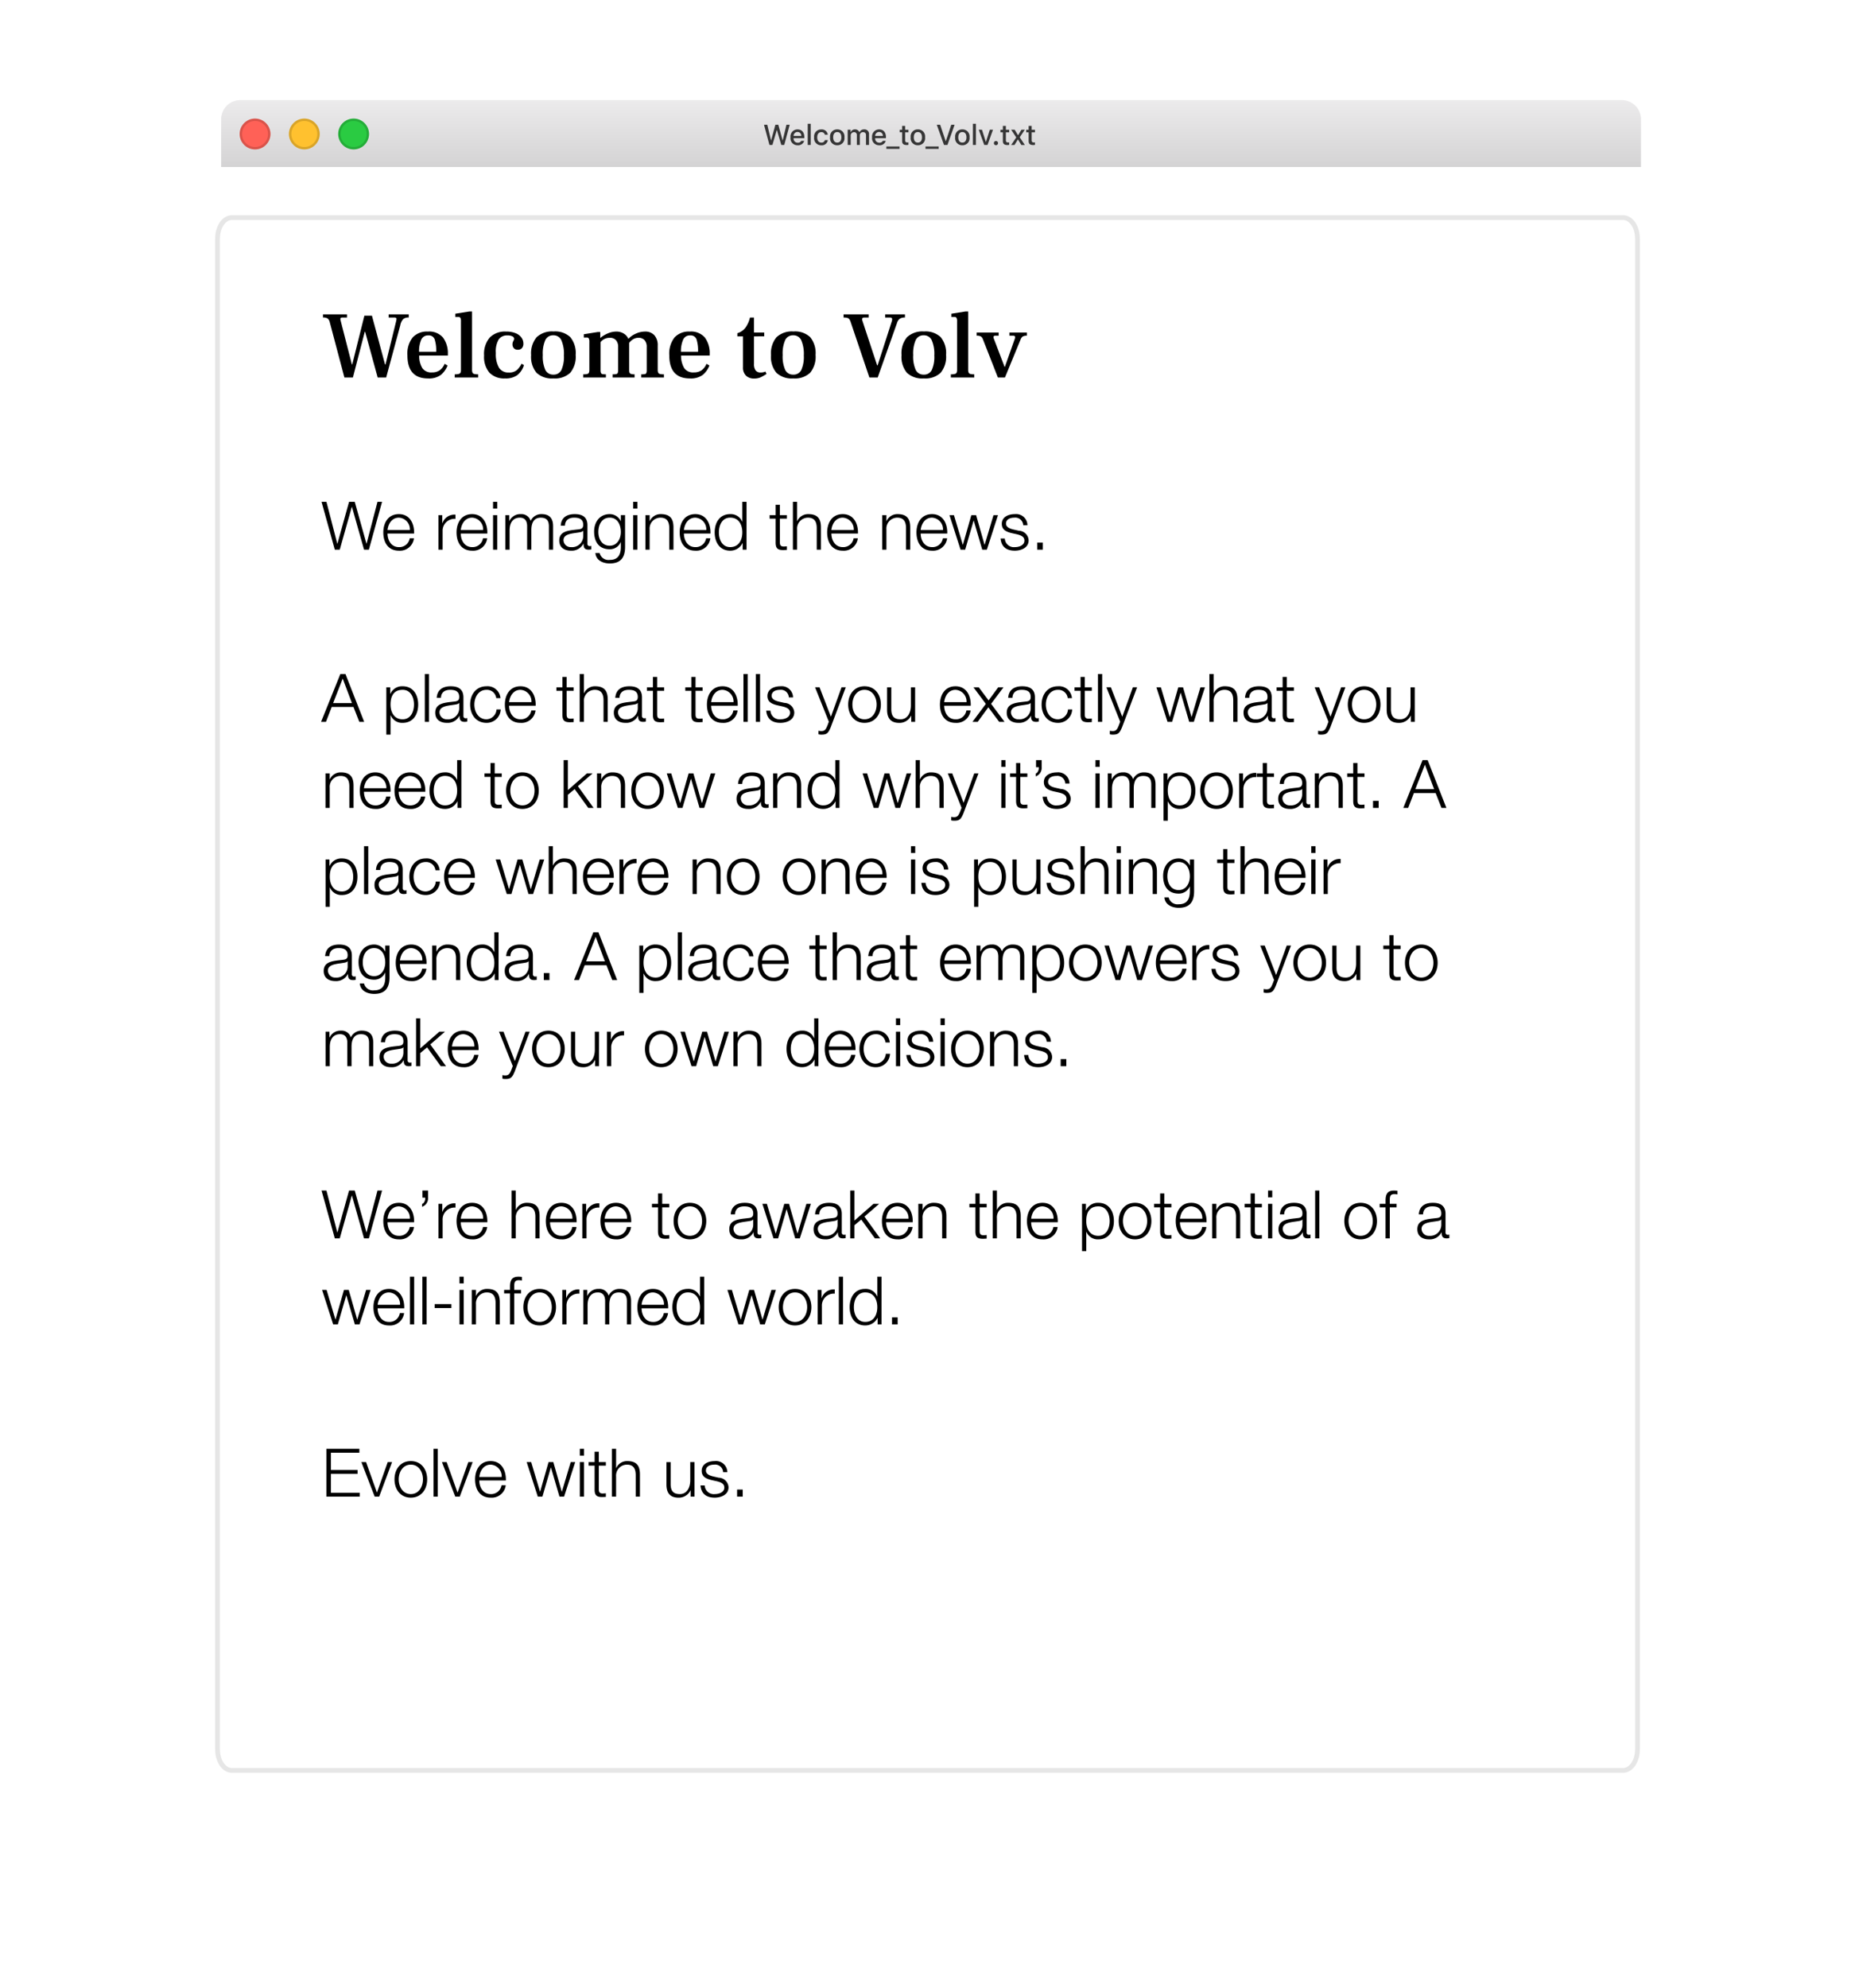 <svg xmlns="http://www.w3.org/2000/svg" xmlns:xlink="http://www.w3.org/1999/xlink" width="388.038" height="415.667" viewBox="0 0 388.038 415.667">
  <defs>
    <filter id="Path_250" x="0" y="0" width="388.038" height="415.667" filterUnits="userSpaceOnUse">
      <feOffset dy="25" input="SourceAlpha"/>
      <feGaussianBlur stdDeviation="15" result="blur"/>
      <feFlood flood-opacity="0.2"/>
      <feComposite operator="in" in2="blur"/>
      <feComposite in="SourceGraphic"/>
    </filter>
    <linearGradient id="linear-gradient" x1="0.5" x2="0.5" y2="1" gradientUnits="objectBoundingBox">
      <stop offset="0" stop-color="#ecebec"/>
      <stop offset="1" stop-color="#d4d3d4"/>
    </linearGradient>
  </defs>
  <g id="Group_984" data-name="Group 984" transform="translate(-7864 11757)">
    <g transform="matrix(1, 0, 0, 1, 7864, -11757)" filter="url(#Path_250)">
      <g id="Path_250-2" data-name="Path 250" transform="translate(46 21)" fill="#fff">
        <path d="M2.5,0H293.535c1.383,0,2.5,1.762,2.5,3.935v315.8c0,2.173-1.121,3.935-2.5,3.935H2.5c-1.383,0-2.5-1.762-2.5-3.935V3.935C0,1.762,1.121,0,2.5,0Z" stroke="none"/>
        <path d="M 2.503 0 C 1.121 0 0 1.762 0 3.935 L 0 319.732 C 0 321.905 1.121 323.667 2.503 323.667 L 293.535 323.667 C 294.917 323.667 296.038 321.905 296.038 319.732 L 296.038 3.935 C 296.038 1.762 294.917 0 293.535 0 L 2.503 0 M 2.503 -1 L 293.535 -1 C 295.499 -1 297.038 1.168 297.038 3.935 L 297.038 319.732 C 297.038 322.499 295.499 324.667 293.535 324.667 L 2.503 324.667 C 0.539 324.667 -1 322.499 -1 319.732 L -1 3.935 C -1 1.168 0.539 -1 2.503 -1 Z" stroke="none" fill="rgba(0,0,0,0.1)"/>
      </g>
    </g>
    <g id="Title_bar" data-name="Title bar" transform="translate(7910.264 -11736.072)">
      <path id="Rectangle_210" data-name="Rectangle 210" d="M4,0H293a4,4,0,0,1,4,4V14a0,0,0,0,1,0,0H0a0,0,0,0,1,0,0V4A4,4,0,0,1,4,0Z" fill="url(#linear-gradient)"/>
      <g id="Path_46" data-name="Path 46" transform="translate(-19.634 197.866)" fill="#ff6157">
        <path d="M26.722-187.556a3.222,3.222,0,0,0,3.222-3.222A3.222,3.222,0,0,0,26.722-194a3.222,3.222,0,0,0-3.222,3.222A3.222,3.222,0,0,0,26.722-187.556Z" stroke="none"/>
        <path d="M 26.722 -188.056 C 28.223 -188.056 29.444 -189.277 29.444 -190.778 C 29.444 -192.279 28.223 -193.5 26.722 -193.5 C 25.221 -193.5 24 -192.279 24 -190.778 C 24 -189.277 25.221 -188.056 26.722 -188.056 M 26.722 -187.556 C 24.942 -187.556 23.5 -188.999 23.5 -190.778 C 23.5 -192.557 24.942 -194 26.722 -194 C 28.501 -194 29.944 -192.557 29.944 -190.778 C 29.944 -188.999 28.501 -187.556 26.722 -187.556 Z" stroke="none" fill="rgba(0,0,0,0.15)"/>
      </g>
      <g id="Path_47" data-name="Path 47" transform="translate(-9.324 197.866)" fill="#ffc12f">
        <path d="M26.722-187.556a3.222,3.222,0,0,0,3.222-3.222A3.222,3.222,0,0,0,26.722-194a3.222,3.222,0,0,0-3.222,3.222A3.222,3.222,0,0,0,26.722-187.556Z" stroke="none"/>
        <path d="M 26.722 -188.056 C 28.223 -188.056 29.444 -189.277 29.444 -190.778 C 29.444 -192.279 28.223 -193.5 26.722 -193.5 C 25.221 -193.5 24 -192.279 24 -190.778 C 24 -189.277 25.221 -188.056 26.722 -188.056 M 26.722 -187.556 C 24.942 -187.556 23.5 -188.999 23.5 -190.778 C 23.5 -192.557 24.942 -194 26.722 -194 C 28.501 -194 29.944 -192.557 29.944 -190.778 C 29.944 -188.999 28.501 -187.556 26.722 -187.556 Z" stroke="none" fill="rgba(0,0,0,0.15)"/>
      </g>
      <g id="Path_48" data-name="Path 48" transform="translate(0.986 197.866)" fill="#2acb42">
        <path d="M26.722-187.556a3.222,3.222,0,0,0,3.222-3.222A3.222,3.222,0,0,0,26.722-194a3.222,3.222,0,0,0-3.222,3.222A3.222,3.222,0,0,0,26.722-187.556Z" stroke="none"/>
        <path d="M 26.722 -188.056 C 28.223 -188.056 29.444 -189.277 29.444 -190.778 C 29.444 -192.279 28.223 -193.5 26.722 -193.5 C 25.221 -193.5 24 -192.279 24 -190.778 C 24 -189.277 25.221 -188.056 26.722 -188.056 M 26.722 -187.556 C 24.942 -187.556 23.5 -188.999 23.5 -190.778 C 23.5 -192.557 24.942 -194 26.722 -194 C 28.501 -194 29.944 -192.557 29.944 -190.778 C 29.944 -188.999 28.501 -187.556 26.722 -187.556 Z" stroke="none" fill="rgba(0,0,0,0.15)"/>
      </g>
      <path id="Path_341" data-name="Path 341" d="M-25.685-3.1h.041l.908,3.1h.618l1.143-4.228h-.683L-24.431-.99h-.041l-.888-3.237h-.609L-26.851-.99h-.041l-.776-3.237h-.683L-27.212,0h.621Zm4.345.387a.77.77,0,0,1,.785.826h-1.611A.816.816,0,0,1-21.341-2.716Zm.782,1.854a.765.765,0,0,1-.759.387.843.843,0,0,1-.85-.914v-.035h2.253v-.22c0-1-.536-1.608-1.424-1.608a1.471,1.471,0,0,0-1.471,1.667A1.449,1.449,0,0,0-21.335.062a1.294,1.294,0,0,0,1.383-.923Zm1.35.861h.63V-4.436h-.63Zm4.2-2.147a1.259,1.259,0,0,0-1.365-1.1,1.455,1.455,0,0,0-1.494,1.646,1.465,1.465,0,0,0,1.5,1.667,1.248,1.248,0,0,0,1.362-1.087h-.612a.693.693,0,0,1-.753.524c-.524,0-.85-.413-.85-1.1s.322-1.084.85-1.084a.712.712,0,0,1,.753.542ZM-13.026.062a1.463,1.463,0,0,0,1.5-1.658,1.465,1.465,0,0,0-1.5-1.655A1.466,1.466,0,0,0-14.532-1.6,1.464,1.464,0,0,0-13.026.062Zm0-.56c-.548,0-.855-.4-.855-1.1s.308-1.1.855-1.1.855.4.855,1.1S-12.481-.5-13.026-.5Zm2.18.5h.63V-1.951a.686.686,0,0,1,.674-.724.556.556,0,0,1,.615.58V0h.618V-2.007a.646.646,0,0,1,.674-.668c.413,0,.618.211.618.642V0h.63V-2.2a.948.948,0,0,0-1.02-1.055,1.037,1.037,0,0,0-.97.574h-.05a.894.894,0,0,0-.879-.574.9.9,0,0,0-.888.574h-.047V-3.19h-.606Zm6.574-2.716a.77.77,0,0,1,.785.826H-5.1A.816.816,0,0,1-4.273-2.716ZM-3.49-.861a.765.765,0,0,1-.759.387.843.843,0,0,1-.85-.914v-.035h2.253v-.22c0-1-.536-1.608-1.424-1.608A1.471,1.471,0,0,0-5.74-1.585,1.449,1.449,0,0,0-4.267.062,1.294,1.294,0,0,0-2.884-.861ZM0,.814v-.5H-2.755v.5Zm.539-4.8v.809H.034v.53H.541v1.8c0,.615.278.861.979.861a2.035,2.035,0,0,0,.343-.032V-.539a2.075,2.075,0,0,1-.24.015c-.313,0-.451-.146-.451-.48V-2.646h.691v-.53H1.171v-.809ZM3.836.062A1.463,1.463,0,0,0,5.339-1.6a1.465,1.465,0,0,0-1.5-1.655A1.466,1.466,0,0,0,2.331-1.6,1.464,1.464,0,0,0,3.836.062Zm0-.56c-.548,0-.855-.4-.855-1.1s.308-1.1.855-1.1.855.4.855,1.1S4.381-.5,3.836-.5ZM8.187.814v-.5H5.43v.5ZM10.021,0l1.5-4.228h-.7L9.693-.82h-.05L8.5-4.228H7.788L9.3,0Zm3.12.062a1.463,1.463,0,0,0,1.5-1.658,1.465,1.465,0,0,0-1.5-1.655A1.466,1.466,0,0,0,11.635-1.6,1.464,1.464,0,0,0,13.141.062Zm0-.56c-.548,0-.855-.4-.855-1.1s.308-1.1.855-1.1.855.4.855,1.1S13.686-.5,13.141-.5ZM15.35,0h.63V-4.436h-.63Zm4.2-3.19h-.668L18.086-.674h-.05L17.242-3.19h-.674L17.72,0H18.4ZM20.166.05A.424.424,0,0,0,20.6-.387a.424.424,0,0,0-.431-.437.425.425,0,0,0-.431.437A.425.425,0,0,0,20.166.05Zm1.447-4.034v.809h-.507v.53h.507v1.8c0,.615.278.861.979.861a2.035,2.035,0,0,0,.343-.032V-.539a2.075,2.075,0,0,1-.24.015c-.313,0-.451-.146-.451-.48V-2.646h.691v-.53h-.691v-.809Zm3.173,2.859.7,1.131h.724L25.143-1.608,26.2-3.185h-.7l-.68,1.125h-.05l-.686-1.125h-.735l1.066,1.605L23.35.006h.691l.7-1.131Zm2.221-2.859v.809H26.5v.53h.507v1.8c0,.615.278.861.979.861a2.035,2.035,0,0,0,.343-.032V-.539a2.075,2.075,0,0,1-.24.015c-.313,0-.451-.146-.451-.48V-2.646h.691v-.53h-.691v-.809Z" transform="translate(141.906 9.383)" fill="rgba(0,0,0,0.76)"/>
      <rect id="Rectangle_241" data-name="Rectangle 241" width="297" transform="translate(0 14)" opacity="0.06"/>
    </g>
    <path id="Path_339" data-name="Path 339" d="M2.772,14H3.808l2.52-8.946h.028L8.89,14H9.9L12.656,4H11.7l-2.282,8.75H9.394L6.944,4H5.754l-2.436,8.75H3.29L1.022,4H0ZM13.8,9.884c.154-1.316.924-2.576,2.38-2.576a2.437,2.437,0,0,1,2.3,2.576Zm5.558.742c.07-2.03-.868-4.06-3.178-4.06s-3.262,1.918-3.262,3.822c0,2.058.966,3.822,3.262,3.822a2.942,2.942,0,0,0,3.15-2.59h-.882a2.189,2.189,0,0,1-2.268,1.848c-1.68,0-2.38-1.554-2.38-2.842ZM24.444,14h.882V10.15a2.488,2.488,0,0,1,2.688-2.59V6.678a2.653,2.653,0,0,0-2.73,1.792h-.028V6.776h-.812ZM29.12,9.884c.154-1.316.924-2.576,2.38-2.576a2.437,2.437,0,0,1,2.3,2.576Zm5.558.742c.07-2.03-.868-4.06-3.178-4.06s-3.262,1.918-3.262,3.822c0,2.058.966,3.822,3.262,3.822a2.942,2.942,0,0,0,3.15-2.59h-.882A2.189,2.189,0,0,1,31.5,13.468c-1.68,0-2.38-1.554-2.38-2.842Zm1.2-5.208h.882V4h-.882Zm0,8.582h.882V6.776h-.882Zm2.576,0h.882V9.968c0-1.512.644-2.66,2.156-2.66,1.134,0,1.512.812,1.512,1.792V14h.882V9.912c0-1.344.434-2.6,1.96-2.6,1.274,0,1.708.644,1.708,1.834V14h.882V9.1c0-1.694-.8-2.534-2.394-2.534a2.442,2.442,0,0,0-2.3,1.414,2.008,2.008,0,0,0-2.072-1.414,2.486,2.486,0,0,0-2.366,1.428H39.27V6.776h-.812Zm12.46-5.012c.042-1.176.826-1.68,1.932-1.68,1.05,0,1.89.294,1.89,1.484,0,.784-.406.91-1.134.98-1.9.224-3.878.308-3.878,2.324,0,1.456,1.078,2.114,2.422,2.114a2.754,2.754,0,0,0,2.632-1.47h.028c0,.742.14,1.26,1.036,1.26a2.5,2.5,0,0,0,.574-.056V13.2a.667.667,0,0,1-.28.056.464.464,0,0,1-.518-.532V8.89c0-1.946-1.386-2.324-2.66-2.324-1.666,0-2.828.728-2.926,2.422ZM54.74,11.2a2.322,2.322,0,0,1-2.52,2.268,1.5,1.5,0,0,1-1.61-1.428c0-1.4,1.862-1.4,3.36-1.666.238-.042.63-.112.742-.322h.028Zm8.75-4.424h-.882V8.022H62.58a2.526,2.526,0,0,0-2.3-1.456c-2.086,0-3.262,1.652-3.262,3.64,0,2.072.952,3.71,3.262,3.71a2.467,2.467,0,0,0,2.3-1.484h.028v.98c0,1.778-.686,2.73-2.324,2.73A1.9,1.9,0,0,1,58.17,14.7h-.882c.112,1.526,1.554,2.184,3,2.184,2.338,0,3.206-1.3,3.206-3.472Zm-3.206,6.4c-1.638,0-2.38-1.414-2.38-2.87,0-1.5.7-3,2.38-3s2.324,1.582,2.324,3C62.608,11.76,61.81,13.174,60.284,13.174Zm4.9-7.756h.882V4h-.882Zm0,8.582h.882V6.776h-.882Zm2.562,0h.882V9.786A2.28,2.28,0,0,1,70.9,7.308c1.428,0,1.834.952,1.834,2.184V14h.882V9.352c0-1.722-.616-2.786-2.646-2.786a2.464,2.464,0,0,0-2.31,1.456h-.028V6.776h-.882ZM75.8,9.884c.154-1.316.924-2.576,2.38-2.576a2.437,2.437,0,0,1,2.3,2.576Zm5.558.742c.07-2.03-.868-4.06-3.178-4.06s-3.262,1.918-3.262,3.822c0,2.058.966,3.822,3.262,3.822a2.942,2.942,0,0,0,3.15-2.59h-.882a2.189,2.189,0,0,1-2.268,1.848c-1.68,0-2.38-1.554-2.38-2.842ZM88.9,4h-.882V8.148H87.99a2.577,2.577,0,0,0-2.506-1.582c-2.2,0-3.248,1.764-3.248,3.822s1.05,3.822,3.248,3.822a2.837,2.837,0,0,0,2.576-1.582h.028V14H88.9Zm-5.782,6.384c0-1.5.686-3.08,2.366-3.08,1.862,0,2.534,1.582,2.534,3.08s-.672,3.08-2.534,3.08C83.8,13.468,83.118,11.886,83.118,10.388ZM95.872,4.606H94.99v2.17H93.73v.742h1.26V12.46c-.014,1.232.392,1.624,1.568,1.624.266,0,.518-.028.784-.028V13.3a6.841,6.841,0,0,1-.756.042c-.63-.042-.714-.378-.714-.952V7.518h1.47V6.776h-1.47ZM98.6,14h.882V9.786a2.28,2.28,0,0,1,2.268-2.478c1.428,0,1.834.952,1.834,2.184V14h.882V9.352c0-1.722-.616-2.786-2.646-2.786a2.464,2.464,0,0,0-2.31,1.456h-.028V4H98.6Zm8.05-4.116c.154-1.316.924-2.576,2.38-2.576a2.437,2.437,0,0,1,2.3,2.576Zm5.558.742c.07-2.03-.868-4.06-3.178-4.06s-3.262,1.918-3.262,3.822c0,2.058.966,3.822,3.262,3.822a2.942,2.942,0,0,0,3.15-2.59H111.3a2.189,2.189,0,0,1-2.268,1.848c-1.68,0-2.38-1.554-2.38-2.842ZM117.278,14h.882V9.786a2.28,2.28,0,0,1,2.268-2.478c1.428,0,1.834.952,1.834,2.184V14h.882V9.352c0-1.722-.616-2.786-2.646-2.786a2.464,2.464,0,0,0-2.31,1.456h-.028V6.776h-.882Zm8.05-4.116c.154-1.316.924-2.576,2.38-2.576A2.437,2.437,0,0,1,130,9.884Zm5.558.742c.07-2.03-.868-4.06-3.178-4.06s-3.262,1.918-3.262,3.822c0,2.058.966,3.822,3.262,3.822a2.942,2.942,0,0,0,3.15-2.59h-.882a2.189,2.189,0,0,1-2.268,1.848c-1.68,0-2.38-1.554-2.38-2.842ZM133.672,14h.966L136.4,7.924h.028L138.208,14h.966L141.5,6.776h-.938l-1.848,6.188h-.028L136.92,6.776h-.994l-1.764,6.188h-.028l-1.848-6.188h-.938Zm13.986-5.11a2.368,2.368,0,0,0-2.646-2.324c-1.274,0-2.716.56-2.716,2.03,0,1.218.868,1.638,2.016,1.932l1.134.252c.8.2,1.582.476,1.582,1.316,0,1.008-1.134,1.372-1.974,1.372a1.9,1.9,0,0,1-2.128-1.806h-.882c.154,1.778,1.274,2.548,2.968,2.548,1.344,0,2.9-.6,2.9-2.17a2.117,2.117,0,0,0-2.058-2l-1.176-.266c-.616-.154-1.5-.448-1.5-1.218,0-.938.924-1.246,1.708-1.246a1.663,1.663,0,0,1,1.89,1.582Zm3.22,5.11V12.516H149.7V14ZM4.424,40.956,6.356,46.08H2.422ZM-.1,50H.924l1.2-3.108h4.55L7.9,50H8.918L5,40H3.934Zm13.65,2.674h.882V48.628h.028a2.57,2.57,0,0,0,2.506,1.582c2.2,0,3.248-1.764,3.248-3.822s-1.05-3.822-3.248-3.822a2.669,2.669,0,0,0-2.576,1.582h-.028V42.776h-.812Zm5.782-6.286c0,1.5-.686,3.08-2.366,3.08-1.862,0-2.534-1.582-2.534-3.08,0-1.638.574-3.08,2.534-3.08C18.648,43.308,19.334,44.89,19.334,46.388ZM21.6,50h.882V40H21.6Zm3.374-5.012c.042-1.176.826-1.68,1.932-1.68,1.05,0,1.89.294,1.89,1.484,0,.784-.406.91-1.134.98-1.9.224-3.878.308-3.878,2.324,0,1.456,1.078,2.114,2.422,2.114a2.754,2.754,0,0,0,2.632-1.47h.028c0,.742.14,1.26,1.036,1.26a2.5,2.5,0,0,0,.574-.056V49.2a.667.667,0,0,1-.28.056.464.464,0,0,1-.518-.532V44.89c0-1.946-1.386-2.324-2.66-2.324-1.666,0-2.828.728-2.926,2.422ZM28.8,47.2a2.322,2.322,0,0,1-2.52,2.268,1.5,1.5,0,0,1-1.61-1.428c0-1.4,1.862-1.4,3.36-1.666.238-.042.63-.112.742-.322H28.8Zm8.624-2.156A2.691,2.691,0,0,0,34.5,42.566c-2.2,0-3.416,1.75-3.416,3.822S32.3,50.21,34.5,50.21a2.922,2.922,0,0,0,2.982-2.8H36.6a2.173,2.173,0,0,1-2.1,2.058c-1.68,0-2.534-1.554-2.534-3.08s.854-3.08,2.534-3.08a1.955,1.955,0,0,1,2.044,1.736Zm1.806.84c.154-1.316.924-2.576,2.38-2.576a2.437,2.437,0,0,1,2.3,2.576Zm5.558.742c.07-2.03-.868-4.06-3.178-4.06s-3.262,1.918-3.262,3.822c0,2.058.966,3.822,3.262,3.822a2.942,2.942,0,0,0,3.15-2.59h-.882a2.189,2.189,0,0,1-2.268,1.848c-1.68,0-2.38-1.554-2.38-2.842Zm6.482-6.02h-.882v2.17h-1.26v.742h1.26V48.46c-.014,1.232.392,1.624,1.568,1.624.266,0,.518-.028.784-.028V49.3a6.841,6.841,0,0,1-.756.042c-.63-.042-.714-.378-.714-.952V43.518h1.47v-.742h-1.47ZM54,50h.882V45.786a2.28,2.28,0,0,1,2.268-2.478c1.428,0,1.834.952,1.834,2.184V50h.882V45.352c0-1.722-.616-2.786-2.646-2.786a2.464,2.464,0,0,0-2.31,1.456H54.88V40H54Zm8.33-5.012c.042-1.176.826-1.68,1.932-1.68,1.05,0,1.89.294,1.89,1.484,0,.784-.406.91-1.134.98-1.9.224-3.878.308-3.878,2.324,0,1.456,1.078,2.114,2.422,2.114a2.754,2.754,0,0,0,2.632-1.47h.028c0,.742.14,1.26,1.036,1.26a2.5,2.5,0,0,0,.574-.056V49.2a.667.667,0,0,1-.28.056.464.464,0,0,1-.518-.532V44.89c0-1.946-1.386-2.324-2.66-2.324-1.666,0-2.828.728-2.926,2.422ZM66.15,47.2a2.322,2.322,0,0,1-2.52,2.268,1.5,1.5,0,0,1-1.61-1.428c0-1.4,1.862-1.4,3.36-1.666.238-.042.63-.112.742-.322h.028ZM70.2,40.606h-.882v2.17h-1.26v.742h1.26V48.46c-.014,1.232.392,1.624,1.568,1.624.266,0,.518-.028.784-.028V49.3a6.841,6.841,0,0,1-.756.042c-.63-.042-.714-.378-.714-.952V43.518h1.47v-.742H70.2Zm8.036,0H77.35v2.17H76.09v.742h1.26V48.46c-.014,1.232.392,1.624,1.568,1.624.266,0,.518-.028.784-.028V49.3a6.841,6.841,0,0,1-.756.042c-.63-.042-.714-.378-.714-.952V43.518H79.7v-.742h-1.47Zm3.262,5.278c.154-1.316.924-2.576,2.38-2.576a2.437,2.437,0,0,1,2.3,2.576Zm5.558.742c.07-2.03-.868-4.06-3.178-4.06s-3.262,1.918-3.262,3.822c0,2.058.966,3.822,3.262,3.822a2.942,2.942,0,0,0,3.15-2.59h-.882a2.189,2.189,0,0,1-2.268,1.848c-1.68,0-2.38-1.554-2.38-2.842ZM88.256,50h.882V40h-.882Zm2.59,0h.882V40h-.882Zm7.784-5.11a2.368,2.368,0,0,0-2.646-2.324c-1.274,0-2.716.56-2.716,2.03,0,1.218.868,1.638,2.016,1.932l1.134.252c.8.2,1.582.476,1.582,1.316,0,1.008-1.134,1.372-1.974,1.372A1.9,1.9,0,0,1,93.9,47.662h-.882c.154,1.778,1.274,2.548,2.968,2.548,1.344,0,2.9-.6,2.9-2.17a2.117,2.117,0,0,0-2.058-2l-1.176-.266c-.616-.154-1.5-.448-1.5-1.218,0-.938.924-1.246,1.708-1.246a1.663,1.663,0,0,1,1.89,1.582Zm7.49,5.082-.308.826c-.294.672-.476,1.134-1.26,1.134a2.943,2.943,0,0,1-.6-.07V52.6a2.354,2.354,0,0,0,.672.07c1.106,0,1.386-.35,1.9-1.568l3.136-8.33h-.882l-2.226,6.16-2.38-6.16h-.938Zm7.462-6.664c1.68,0,2.534,1.554,2.534,3.08s-.854,3.08-2.534,3.08-2.534-1.554-2.534-3.08S111.9,43.308,113.582,43.308Zm0-.742c-2.2,0-3.416,1.75-3.416,3.822s1.218,3.822,3.416,3.822S117,48.46,117,46.388,115.78,42.566,113.582,42.566Zm10.584.21h-.882V46.57c0,1.47-.658,2.9-2.17,2.9-1.4,0-1.89-.686-1.932-1.988v-4.7H118.3v4.69c0,1.694.7,2.744,2.534,2.744a2.687,2.687,0,0,0,2.492-1.512h.028V50h.812Zm6.076,3.108c.154-1.316.924-2.576,2.38-2.576a2.437,2.437,0,0,1,2.3,2.576Zm5.558.742c.07-2.03-.868-4.06-3.178-4.06s-3.262,1.918-3.262,3.822c0,2.058.966,3.822,3.262,3.822a2.942,2.942,0,0,0,3.15-2.59h-.882a2.189,2.189,0,0,1-2.268,1.848c-1.68,0-2.38-1.554-2.38-2.842ZM136.164,50h1.092l2.226-3.038L141.75,50h1.12l-2.814-3.766,2.6-3.458h-1.106l-2.016,2.744-2.058-2.744h-1.106l2.59,3.472Zm8.358-5.012c.042-1.176.826-1.68,1.932-1.68,1.05,0,1.89.294,1.89,1.484,0,.784-.406.91-1.134.98-1.9.224-3.878.308-3.878,2.324,0,1.456,1.078,2.114,2.422,2.114a2.754,2.754,0,0,0,2.632-1.47h.028c0,.742.14,1.26,1.036,1.26a2.5,2.5,0,0,0,.574-.056V49.2a.667.667,0,0,1-.28.056.464.464,0,0,1-.518-.532V44.89c0-1.946-1.386-2.324-2.66-2.324-1.666,0-2.828.728-2.926,2.422Zm3.822,2.212a2.322,2.322,0,0,1-2.52,2.268,1.5,1.5,0,0,1-1.61-1.428c0-1.4,1.862-1.4,3.36-1.666.238-.042.63-.112.742-.322h.028Zm8.624-2.156a2.691,2.691,0,0,0-2.926-2.478c-2.2,0-3.416,1.75-3.416,3.822s1.218,3.822,3.416,3.822a2.922,2.922,0,0,0,2.982-2.8h-.882a2.173,2.173,0,0,1-2.1,2.058c-1.68,0-2.534-1.554-2.534-3.08s.854-3.08,2.534-3.08a1.955,1.955,0,0,1,2.044,1.736Zm2.688-4.438h-.882v2.17h-1.26v.742h1.26V48.46c-.014,1.232.392,1.624,1.568,1.624.266,0,.518-.028.784-.028V49.3a6.841,6.841,0,0,1-.756.042c-.63-.042-.714-.378-.714-.952V43.518h1.47v-.742h-1.47ZM162.414,50h.882V40h-.882Zm4.648-.028-.308.826c-.294.672-.476,1.134-1.26,1.134a2.942,2.942,0,0,1-.6-.07V52.6a2.354,2.354,0,0,0,.672.07c1.106,0,1.386-.35,1.9-1.568l3.136-8.33h-.882l-2.226,6.16-2.38-6.16h-.938Zm9.9.028h.966l1.764-6.076h.028L181.5,50h.966l2.324-7.224h-.938L182,48.964h-.028l-1.764-6.188h-.994l-1.764,6.188h-.028l-1.848-6.188h-.938Zm8.764,0h.882V45.786a2.28,2.28,0,0,1,2.268-2.478c1.428,0,1.834.952,1.834,2.184V50h.882V45.352c0-1.722-.616-2.786-2.646-2.786a2.464,2.464,0,0,0-2.31,1.456h-.028V40h-.882Zm8.33-5.012c.042-1.176.826-1.68,1.932-1.68,1.05,0,1.89.294,1.89,1.484,0,.784-.406.91-1.134.98-1.9.224-3.878.308-3.878,2.324,0,1.456,1.078,2.114,2.422,2.114a2.754,2.754,0,0,0,2.632-1.47h.028c0,.742.14,1.26,1.036,1.26a2.5,2.5,0,0,0,.574-.056V49.2a.667.667,0,0,1-.28.056.464.464,0,0,1-.518-.532V44.89c0-1.946-1.386-2.324-2.66-2.324-1.666,0-2.828.728-2.926,2.422Zm3.822,2.212a2.322,2.322,0,0,1-2.52,2.268,1.5,1.5,0,0,1-1.61-1.428c0-1.4,1.862-1.4,3.36-1.666.238-.042.63-.112.742-.322h.028Zm4.046-6.594h-.882v2.17h-1.26v.742h1.26V48.46c-.014,1.232.392,1.624,1.568,1.624.266,0,.518-.028.784-.028V49.3a6.841,6.841,0,0,1-.756.042c-.63-.042-.714-.378-.714-.952V43.518h1.47v-.742h-1.47Zm8.708,9.366-.308.826c-.294.672-.476,1.134-1.26,1.134a2.942,2.942,0,0,1-.6-.07V52.6a2.354,2.354,0,0,0,.672.07c1.106,0,1.386-.35,1.9-1.568l3.136-8.33h-.882l-2.226,6.16-2.38-6.16h-.938Zm7.462-6.664c1.68,0,2.534,1.554,2.534,3.08s-.854,3.08-2.534,3.08-2.534-1.554-2.534-3.08S216.412,43.308,218.092,43.308Zm0-.742c-2.2,0-3.416,1.75-3.416,3.822s1.218,3.822,3.416,3.822,3.416-1.75,3.416-3.822S220.29,42.566,218.092,42.566Zm10.584.21h-.882V46.57c0,1.47-.658,2.9-2.17,2.9-1.4,0-1.89-.686-1.932-1.988v-4.7h-.882v4.69c0,1.694.7,2.744,2.534,2.744a2.687,2.687,0,0,0,2.492-1.512h.028V50h.812ZM.826,68h.882V63.786a2.28,2.28,0,0,1,2.268-2.478c1.428,0,1.834.952,1.834,2.184V68h.882V63.352c0-1.722-.616-2.786-2.646-2.786a2.464,2.464,0,0,0-2.31,1.456H1.708V60.776H.826Zm8.05-4.116c.154-1.316.924-2.576,2.38-2.576a2.437,2.437,0,0,1,2.3,2.576Zm5.558.742c.07-2.03-.868-4.06-3.178-4.06s-3.262,1.918-3.262,3.822c0,2.058.966,3.822,3.262,3.822a2.942,2.942,0,0,0,3.15-2.59h-.882a2.189,2.189,0,0,1-2.268,1.848c-1.68,0-2.38-1.554-2.38-2.842Zm1.708-.742c.154-1.316.924-2.576,2.38-2.576a2.437,2.437,0,0,1,2.3,2.576Zm5.558.742c.07-2.03-.868-4.06-3.178-4.06s-3.262,1.918-3.262,3.822c0,2.058.966,3.822,3.262,3.822a2.942,2.942,0,0,0,3.15-2.59H20.79a2.189,2.189,0,0,1-2.268,1.848c-1.68,0-2.38-1.554-2.38-2.842ZM29.246,58h-.882v4.144h-.028a2.577,2.577,0,0,0-2.506-1.582c-2.2,0-3.248,1.764-3.248,3.822s1.05,3.822,3.248,3.822a2.837,2.837,0,0,0,2.576-1.582h.028V68h.812Zm-5.782,6.384c0-1.5.686-3.08,2.366-3.08,1.862,0,2.534,1.582,2.534,3.08s-.672,3.08-2.534,3.08C24.15,67.468,23.464,65.886,23.464,64.388Zm12.754-5.782h-.882v2.17h-1.26v.742h1.26V66.46c-.014,1.232.392,1.624,1.568,1.624.266,0,.518-.028.784-.028V67.3a6.841,6.841,0,0,1-.756.042c-.63-.042-.714-.378-.714-.952V61.518h1.47v-.742h-1.47Zm5.8,2.7c1.68,0,2.534,1.554,2.534,3.08s-.854,3.08-2.534,3.08-2.534-1.554-2.534-3.08S40.334,61.308,42.014,61.308Zm0-.742c-2.2,0-3.416,1.75-3.416,3.822s1.218,3.822,3.416,3.822,3.416-1.75,3.416-3.822S44.212,60.566,42.014,60.566ZM50.638,68h.882V65.256l1.428-1.19L55.8,68H56.91l-3.29-4.55,3.08-2.674H55.524l-4,3.5V58h-.882Zm6.986,0h.882V63.786a2.28,2.28,0,0,1,2.268-2.478c1.428,0,1.834.952,1.834,2.184V68h.882V63.352c0-1.722-.616-2.786-2.646-2.786a2.464,2.464,0,0,0-2.31,1.456h-.028V60.776h-.882Zm10.584-6.692c1.68,0,2.534,1.554,2.534,3.08s-.854,3.08-2.534,3.08-2.534-1.554-2.534-3.08S66.528,61.308,68.208,61.308Zm0-.742c-2.2,0-3.416,1.75-3.416,3.822s1.218,3.822,3.416,3.822,3.416-1.75,3.416-3.822S70.406,60.566,68.208,60.566ZM74.536,68H75.5l1.764-6.076h.028L79.072,68h.966l2.324-7.224h-.938l-1.848,6.188h-.028l-1.764-6.188H76.79l-1.764,6.188H75L73.15,60.776h-.938ZM88,62.988c.042-1.176.826-1.68,1.932-1.68,1.05,0,1.89.294,1.89,1.484,0,.784-.406.91-1.134.98-1.9.224-3.878.308-3.878,2.324,0,1.456,1.078,2.114,2.422,2.114a2.754,2.754,0,0,0,2.632-1.47H91.9c0,.742.14,1.26,1.036,1.26a2.5,2.5,0,0,0,.574-.056V67.2a.667.667,0,0,1-.28.056.464.464,0,0,1-.518-.532V62.89c0-1.946-1.386-2.324-2.66-2.324-1.666,0-2.828.728-2.926,2.422ZM91.826,65.2a2.322,2.322,0,0,1-2.52,2.268A1.5,1.5,0,0,1,87.7,66.04c0-1.4,1.862-1.4,3.36-1.666.238-.042.63-.112.742-.322h.028ZM94.458,68h.882V63.786a2.28,2.28,0,0,1,2.268-2.478c1.428,0,1.834.952,1.834,2.184V68h.882V63.352c0-1.722-.616-2.786-2.646-2.786a2.464,2.464,0,0,0-2.31,1.456H95.34V60.776h-.882Zm13.888-10h-.882v4.144h-.028a2.577,2.577,0,0,0-2.506-1.582c-2.2,0-3.248,1.764-3.248,3.822s1.05,3.822,3.248,3.822a2.837,2.837,0,0,0,2.576-1.582h.028V68h.812Zm-5.782,6.384c0-1.5.686-3.08,2.366-3.08,1.862,0,2.534,1.582,2.534,3.08s-.672,3.08-2.534,3.08C103.25,67.468,102.564,65.886,102.564,64.388ZM115.514,68h.966l1.764-6.076h.028L120.05,68h.966l2.324-7.224H122.4l-1.848,6.188h-.028l-1.764-6.188h-.994L116,66.964h-.028l-1.848-6.188h-.938Zm8.764,0h.882V63.786a2.28,2.28,0,0,1,2.268-2.478c1.428,0,1.834.952,1.834,2.184V68h.882V63.352c0-1.722-.616-2.786-2.646-2.786a2.464,2.464,0,0,0-2.31,1.456h-.028V58h-.882Zm9.6-.028-.308.826c-.294.672-.476,1.134-1.26,1.134a2.942,2.942,0,0,1-.6-.07V70.6a2.354,2.354,0,0,0,.672.07c1.106,0,1.386-.35,1.9-1.568l3.136-8.33h-.882l-2.226,6.16-2.38-6.16H131Zm8.316-8.554h.882V58H142.2Zm0,8.582h.882V60.776H142.2Zm3.976-9.394h-.882v2.17h-1.26v.742h1.26V66.46c-.014,1.232.392,1.624,1.568,1.624.266,0,.518-.028.784-.028V67.3a6.841,6.841,0,0,1-.756.042c-.63-.042-.714-.378-.714-.952V61.518h1.47v-.742h-1.47Zm3.29-.6v1.484h.588c.042.434-.182,1.176-.658,1.316v.6a1.876,1.876,0,0,0,1.246-1.9V58Zm7,4.886a2.368,2.368,0,0,0-2.646-2.324c-1.274,0-2.716.56-2.716,2.03,0,1.218.868,1.638,2.016,1.932l1.134.252c.8.2,1.582.476,1.582,1.316,0,1.008-1.134,1.372-1.974,1.372a1.9,1.9,0,0,1-2.128-1.806h-.882c.154,1.778,1.274,2.548,2.968,2.548,1.344,0,2.9-.6,2.9-2.17a2.117,2.117,0,0,0-2.058-2l-1.176-.266c-.616-.154-1.5-.448-1.5-1.218,0-.938.924-1.246,1.708-1.246a1.663,1.663,0,0,1,1.89,1.582Zm5.432-3.472h.882V58H161.9Zm0,8.582h.882V60.776H161.9Zm2.576,0h.882V63.968c0-1.512.644-2.66,2.156-2.66,1.134,0,1.512.812,1.512,1.792V68h.882V63.912c0-1.344.434-2.6,1.96-2.6,1.274,0,1.708.644,1.708,1.834V68h.882V63.1c0-1.694-.8-2.534-2.394-2.534a2.442,2.442,0,0,0-2.3,1.414,2.008,2.008,0,0,0-2.072-1.414,2.486,2.486,0,0,0-2.366,1.428h-.042V60.776h-.812Zm11.662,2.674h.882V66.628h.028a2.57,2.57,0,0,0,2.506,1.582c2.2,0,3.248-1.764,3.248-3.822s-1.05-3.822-3.248-3.822a2.669,2.669,0,0,0-2.576,1.582h-.028V60.776h-.812Zm5.782-6.286c0,1.5-.686,3.08-2.366,3.08-1.862,0-2.534-1.582-2.534-3.08,0-1.638.574-3.08,2.534-3.08C181.23,61.308,181.916,62.89,181.916,64.388Zm5.306-3.08c1.68,0,2.534,1.554,2.534,3.08s-.854,3.08-2.534,3.08-2.534-1.554-2.534-3.08S185.542,61.308,187.222,61.308Zm0-.742c-2.2,0-3.416,1.75-3.416,3.822s1.218,3.822,3.416,3.822,3.416-1.75,3.416-3.822S189.42,60.566,187.222,60.566ZM191.954,68h.882V64.15a2.488,2.488,0,0,1,2.688-2.59v-.882a2.653,2.653,0,0,0-2.73,1.792h-.028V60.776h-.812Zm5.81-9.394h-.882v2.17h-1.26v.742h1.26V66.46c-.014,1.232.392,1.624,1.568,1.624.266,0,.518-.028.784-.028V67.3a6.841,6.841,0,0,1-.756.042c-.63-.042-.714-.378-.714-.952V61.518h1.47v-.742h-1.47Zm3.542,4.382c.042-1.176.826-1.68,1.932-1.68,1.05,0,1.89.294,1.89,1.484,0,.784-.406.91-1.134.98-1.9.224-3.878.308-3.878,2.324,0,1.456,1.078,2.114,2.422,2.114a2.754,2.754,0,0,0,2.632-1.47h.028c0,.742.14,1.26,1.036,1.26a2.5,2.5,0,0,0,.574-.056V67.2a.667.667,0,0,1-.28.056.464.464,0,0,1-.518-.532V62.89c0-1.946-1.386-2.324-2.66-2.324-1.666,0-2.828.728-2.926,2.422Zm3.822,2.212a2.322,2.322,0,0,1-2.52,2.268A1.5,1.5,0,0,1,201,66.04c0-1.4,1.862-1.4,3.36-1.666.238-.042.63-.112.742-.322h.028ZM207.76,68h.882V63.786a2.28,2.28,0,0,1,2.268-2.478c1.428,0,1.834.952,1.834,2.184V68h.882V63.352c0-1.722-.616-2.786-2.646-2.786a2.464,2.464,0,0,0-2.31,1.456h-.028V60.776h-.882Zm8.932-9.394h-.882v2.17h-1.26v.742h1.26V66.46c-.014,1.232.392,1.624,1.568,1.624.266,0,.518-.028.784-.028V67.3a6.841,6.841,0,0,1-.756.042c-.63-.042-.714-.378-.714-.952V61.518h1.47v-.742h-1.47ZM221.13,68V66.516h-1.176V68Zm9.674-9.044,1.932,5.124H228.8ZM226.282,68H227.3l1.2-3.108h4.55L234.276,68H235.3l-3.92-10h-1.064ZM.84,88.674h.882V84.628H1.75A2.57,2.57,0,0,0,4.256,86.21c2.2,0,3.248-1.764,3.248-3.822s-1.05-3.822-3.248-3.822A2.669,2.669,0,0,0,1.68,80.148H1.652V78.776H.84Zm5.782-6.286c0,1.5-.686,3.08-2.366,3.08-1.862,0-2.534-1.582-2.534-3.08,0-1.638.574-3.08,2.534-3.08C5.936,79.308,6.622,80.89,6.622,82.388ZM8.89,86h.882V76H8.89Zm3.374-5.012c.042-1.176.826-1.68,1.932-1.68,1.05,0,1.89.294,1.89,1.484,0,.784-.406.91-1.134.98-1.9.224-3.878.308-3.878,2.324,0,1.456,1.078,2.114,2.422,2.114a2.754,2.754,0,0,0,2.632-1.47h.028c0,.742.14,1.26,1.036,1.26a2.5,2.5,0,0,0,.574-.056V85.2a.667.667,0,0,1-.28.056.464.464,0,0,1-.518-.532V80.89c0-1.946-1.386-2.324-2.66-2.324-1.666,0-2.828.728-2.926,2.422ZM16.086,83.2a2.322,2.322,0,0,1-2.52,2.268,1.5,1.5,0,0,1-1.61-1.428c0-1.4,1.862-1.4,3.36-1.666.238-.042.63-.112.742-.322h.028Zm8.624-2.156a2.691,2.691,0,0,0-2.926-2.478c-2.2,0-3.416,1.75-3.416,3.822s1.218,3.822,3.416,3.822a2.922,2.922,0,0,0,2.982-2.8h-.882a2.173,2.173,0,0,1-2.1,2.058c-1.68,0-2.534-1.554-2.534-3.08s.854-3.08,2.534-3.08a1.955,1.955,0,0,1,2.044,1.736Zm1.806.84c.154-1.316.924-2.576,2.38-2.576a2.437,2.437,0,0,1,2.3,2.576Zm5.558.742c.07-2.03-.868-4.06-3.178-4.06s-3.262,1.918-3.262,3.822c0,2.058.966,3.822,3.262,3.822a2.942,2.942,0,0,0,3.15-2.59h-.882A2.189,2.189,0,0,1,28.9,85.468c-1.68,0-2.38-1.554-2.38-2.842ZM38.752,86h.966l1.764-6.076h.028L43.288,86h.966l2.324-7.224H45.64l-1.848,6.188h-.028L42,78.776h-.994l-1.764,6.188h-.028l-1.848-6.188h-.938Zm8.764,0H48.4V81.786a2.28,2.28,0,0,1,2.268-2.478c1.428,0,1.834.952,1.834,2.184V86h.882V81.352c0-1.722-.616-2.786-2.646-2.786a2.464,2.464,0,0,0-2.31,1.456H48.4V76h-.882Zm8.05-4.116c.154-1.316.924-2.576,2.38-2.576a2.437,2.437,0,0,1,2.3,2.576Zm5.558.742c.07-2.03-.868-4.06-3.178-4.06s-3.262,1.918-3.262,3.822c0,2.058.966,3.822,3.262,3.822a2.942,2.942,0,0,0,3.15-2.59h-.882a2.189,2.189,0,0,1-2.268,1.848c-1.68,0-2.38-1.554-2.38-2.842ZM62.314,86H63.2V82.15a2.488,2.488,0,0,1,2.688-2.59v-.882a2.653,2.653,0,0,0-2.73,1.792h-.028V78.776h-.812Zm4.676-4.116c.154-1.316.924-2.576,2.38-2.576a2.437,2.437,0,0,1,2.3,2.576Zm5.558.742c.07-2.03-.868-4.06-3.178-4.06s-3.262,1.918-3.262,3.822c0,2.058.966,3.822,3.262,3.822a2.942,2.942,0,0,0,3.15-2.59h-.882a2.189,2.189,0,0,1-2.268,1.848c-1.68,0-2.38-1.554-2.38-2.842ZM77.616,86H78.5V81.786a2.28,2.28,0,0,1,2.268-2.478c1.428,0,1.834.952,1.834,2.184V86h.882V81.352c0-1.722-.616-2.786-2.646-2.786a2.464,2.464,0,0,0-2.31,1.456H78.5V78.776h-.882ZM88.2,79.308c1.68,0,2.534,1.554,2.534,3.08s-.854,3.08-2.534,3.08-2.534-1.554-2.534-3.08S86.52,79.308,88.2,79.308Zm0-.742c-2.2,0-3.416,1.75-3.416,3.822S86,86.21,88.2,86.21s3.416-1.75,3.416-3.822S90.4,78.566,88.2,78.566Zm11.676.742c1.68,0,2.534,1.554,2.534,3.08s-.854,3.08-2.534,3.08-2.534-1.554-2.534-3.08S98.2,79.308,99.876,79.308Zm0-.742c-2.2,0-3.416,1.75-3.416,3.822s1.218,3.822,3.416,3.822,3.416-1.75,3.416-3.822S102.074,78.566,99.876,78.566ZM104.594,86h.882V81.786a2.28,2.28,0,0,1,2.268-2.478c1.428,0,1.834.952,1.834,2.184V86h.882V81.352c0-1.722-.616-2.786-2.646-2.786a2.464,2.464,0,0,0-2.31,1.456h-.028V78.776h-.882Zm8.05-4.116c.154-1.316.924-2.576,2.38-2.576a2.437,2.437,0,0,1,2.3,2.576Zm5.558.742c.07-2.03-.868-4.06-3.178-4.06s-3.262,1.918-3.262,3.822c0,2.058.966,3.822,3.262,3.822a2.942,2.942,0,0,0,3.15-2.59h-.882a2.189,2.189,0,0,1-2.268,1.848c-1.68,0-2.38-1.554-2.38-2.842Zm5.1-5.208h.882V76H123.3Zm0,8.582h.882V78.776H123.3Zm7.784-5.11a2.368,2.368,0,0,0-2.646-2.324c-1.274,0-2.716.56-2.716,2.03,0,1.218.868,1.638,2.016,1.932l1.134.252c.8.2,1.582.476,1.582,1.316,0,1.008-1.134,1.372-1.974,1.372a1.9,1.9,0,0,1-2.128-1.806h-.882c.154,1.778,1.274,2.548,2.968,2.548,1.344,0,2.9-.6,2.9-2.17a2.117,2.117,0,0,0-2.058-2l-1.176-.266c-.616-.154-1.5-.448-1.5-1.218,0-.938.924-1.246,1.708-1.246a1.663,1.663,0,0,1,1.89,1.582Zm5.418,7.784h.882V84.628h.028a2.57,2.57,0,0,0,2.506,1.582c2.2,0,3.248-1.764,3.248-3.822s-1.05-3.822-3.248-3.822a2.669,2.669,0,0,0-2.576,1.582h-.028V78.776H136.5Zm5.782-6.286c0,1.5-.686,3.08-2.366,3.08-1.862,0-2.534-1.582-2.534-3.08,0-1.638.574-3.08,2.534-3.08C141.6,79.308,142.282,80.89,142.282,82.388Zm8.106-3.612h-.882V82.57c0,1.47-.658,2.9-2.17,2.9-1.4,0-1.89-.686-1.932-1.988v-4.7h-.882v4.69c0,1.694.7,2.744,2.534,2.744a2.687,2.687,0,0,0,2.492-1.512h.028V86h.812Zm6.874,2.114a2.368,2.368,0,0,0-2.646-2.324c-1.274,0-2.716.56-2.716,2.03,0,1.218.868,1.638,2.016,1.932l1.134.252c.8.2,1.582.476,1.582,1.316,0,1.008-1.134,1.372-1.974,1.372a1.9,1.9,0,0,1-2.128-1.806h-.882c.154,1.778,1.274,2.548,2.968,2.548,1.344,0,2.9-.6,2.9-2.17a2.117,2.117,0,0,0-2.058-2l-1.176-.266c-.616-.154-1.5-.448-1.5-1.218,0-.938.924-1.246,1.708-1.246a1.663,1.663,0,0,1,1.89,1.582ZM158.774,86h.882V81.786a2.28,2.28,0,0,1,2.268-2.478c1.428,0,1.834.952,1.834,2.184V86h.882V81.352c0-1.722-.616-2.786-2.646-2.786a2.464,2.464,0,0,0-2.31,1.456h-.028V76h-.882Zm7.546-8.582h.882V76h-.882Zm0,8.582h.882V78.776h-.882Zm2.562,0h.882V81.786a2.28,2.28,0,0,1,2.268-2.478c1.428,0,1.834.952,1.834,2.184V86h.882V81.352c0-1.722-.616-2.786-2.646-2.786a2.464,2.464,0,0,0-2.31,1.456h-.028V78.776h-.882Zm13.636-7.224h-.882v1.246h-.028a2.526,2.526,0,0,0-2.3-1.456c-2.086,0-3.262,1.652-3.262,3.64,0,2.072.952,3.71,3.262,3.71a2.467,2.467,0,0,0,2.3-1.484h.028v.98c0,1.778-.686,2.73-2.324,2.73A1.9,1.9,0,0,1,177.2,86.7h-.882c.112,1.526,1.554,2.184,3,2.184,2.338,0,3.206-1.3,3.206-3.472Zm-3.206,6.4c-1.638,0-2.38-1.414-2.38-2.87,0-1.5.7-3,2.38-3s2.324,1.582,2.324,3C181.636,83.76,180.838,85.174,179.312,85.174Zm10.178-8.568h-.882v2.17h-1.26v.742h1.26V84.46c-.014,1.232.392,1.624,1.568,1.624.266,0,.518-.028.784-.028V85.3a6.841,6.841,0,0,1-.756.042c-.63-.042-.714-.378-.714-.952V79.518h1.47v-.742h-1.47ZM192.22,86h.882V81.786a2.28,2.28,0,0,1,2.268-2.478c1.428,0,1.834.952,1.834,2.184V86h.882V81.352c0-1.722-.616-2.786-2.646-2.786a2.464,2.464,0,0,0-2.31,1.456H193.1V76h-.882Zm8.05-4.116c.154-1.316.924-2.576,2.38-2.576a2.437,2.437,0,0,1,2.3,2.576Zm5.558.742c.07-2.03-.868-4.06-3.178-4.06s-3.262,1.918-3.262,3.822c0,2.058.966,3.822,3.262,3.822a2.942,2.942,0,0,0,3.15-2.59h-.882a2.189,2.189,0,0,1-2.268,1.848c-1.68,0-2.38-1.554-2.38-2.842Zm1.2-5.208h.882V76h-.882Zm0,8.582h.882V78.776h-.882Zm2.576,0h.882V82.15a2.488,2.488,0,0,1,2.688-2.59v-.882a2.653,2.653,0,0,0-2.73,1.792h-.028V78.776h-.812ZM1.638,98.988c.042-1.176.826-1.68,1.932-1.68,1.05,0,1.89.294,1.89,1.484,0,.784-.406.91-1.134.98-1.9.224-3.878.308-3.878,2.324,0,1.456,1.078,2.114,2.422,2.114A2.754,2.754,0,0,0,5.5,102.74H5.53c0,.742.14,1.26,1.036,1.26a2.5,2.5,0,0,0,.574-.056V103.2a.667.667,0,0,1-.28.056.464.464,0,0,1-.518-.532V98.89c0-1.946-1.386-2.324-2.66-2.324-1.666,0-2.828.728-2.926,2.422ZM5.46,101.2a2.322,2.322,0,0,1-2.52,2.268,1.5,1.5,0,0,1-1.61-1.428c0-1.4,1.862-1.4,3.36-1.666.238-.042.63-.112.742-.322H5.46Zm8.75-4.424h-.882v1.246H13.3A2.526,2.526,0,0,0,11,96.566c-2.086,0-3.262,1.652-3.262,3.64,0,2.072.952,3.71,3.262,3.71a2.467,2.467,0,0,0,2.3-1.484h.028v.98c0,1.778-.686,2.73-2.324,2.73A1.9,1.9,0,0,1,8.89,104.7H8.008c.112,1.526,1.554,2.184,3,2.184,2.338,0,3.206-1.3,3.206-3.472ZM11,103.174c-1.638,0-2.38-1.414-2.38-2.87,0-1.5.7-3,2.38-3s2.324,1.582,2.324,3C13.328,101.76,12.53,103.174,11,103.174Zm5.4-3.29c.154-1.316.924-2.576,2.38-2.576a2.437,2.437,0,0,1,2.3,2.576Zm5.558.742c.07-2.03-.868-4.06-3.178-4.06s-3.262,1.918-3.262,3.822c0,2.058.966,3.822,3.262,3.822a2.942,2.942,0,0,0,3.15-2.59h-.882a2.189,2.189,0,0,1-2.268,1.848c-1.68,0-2.38-1.554-2.38-2.842ZM23.142,104h.882V99.786a2.28,2.28,0,0,1,2.268-2.478c1.428,0,1.834.952,1.834,2.184V104h.882V99.352c0-1.722-.616-2.786-2.646-2.786a2.464,2.464,0,0,0-2.31,1.456h-.028V96.776h-.882ZM37.03,94h-.882v4.144H36.12a2.577,2.577,0,0,0-2.506-1.582c-2.2,0-3.248,1.764-3.248,3.822s1.05,3.822,3.248,3.822a2.837,2.837,0,0,0,2.576-1.582h.028V104h.812Zm-5.782,6.384c0-1.5.686-3.08,2.366-3.08,1.862,0,2.534,1.582,2.534,3.08s-.672,3.08-2.534,3.08C31.934,103.468,31.248,101.886,31.248,100.388Zm8.26-1.4c.042-1.176.826-1.68,1.932-1.68,1.05,0,1.89.294,1.89,1.484,0,.784-.406.91-1.134.98-1.9.224-3.878.308-3.878,2.324,0,1.456,1.078,2.114,2.422,2.114a2.754,2.754,0,0,0,2.632-1.47H43.4c0,.742.14,1.26,1.036,1.26a2.5,2.5,0,0,0,.574-.056V103.2a.667.667,0,0,1-.28.056.464.464,0,0,1-.518-.532V98.89c0-1.946-1.386-2.324-2.66-2.324-1.666,0-2.828.728-2.926,2.422ZM43.33,101.2a2.322,2.322,0,0,1-2.52,2.268,1.5,1.5,0,0,1-1.61-1.428c0-1.4,1.862-1.4,3.36-1.666.238-.042.63-.112.742-.322h.028Zm4.34,2.8v-1.484H46.494V104Zm9.674-9.044,1.932,5.124H55.342ZM52.822,104h1.022l1.2-3.108H59.6L60.816,104h1.022l-3.92-10H56.854Zm13.65,2.674h.882v-4.046h.028a2.57,2.57,0,0,0,2.506,1.582c2.2,0,3.248-1.764,3.248-3.822s-1.05-3.822-3.248-3.822a2.669,2.669,0,0,0-2.576,1.582h-.028V96.776h-.812Zm5.782-6.286c0,1.5-.686,3.08-2.366,3.08-1.862,0-2.534-1.582-2.534-3.08,0-1.638.574-3.08,2.534-3.08C71.568,97.308,72.254,98.89,72.254,100.388ZM74.522,104H75.4V94h-.882ZM77.9,98.988c.042-1.176.826-1.68,1.932-1.68,1.05,0,1.89.294,1.89,1.484,0,.784-.406.91-1.134.98-1.9.224-3.878.308-3.878,2.324,0,1.456,1.078,2.114,2.422,2.114a2.754,2.754,0,0,0,2.632-1.47h.028c0,.742.14,1.26,1.036,1.26a2.5,2.5,0,0,0,.574-.056V103.2a.667.667,0,0,1-.28.056.464.464,0,0,1-.518-.532V98.89c0-1.946-1.386-2.324-2.66-2.324-1.666,0-2.828.728-2.926,2.422Zm3.822,2.212a2.322,2.322,0,0,1-2.52,2.268,1.5,1.5,0,0,1-1.61-1.428c0-1.4,1.862-1.4,3.36-1.666.238-.042.63-.112.742-.322h.028Zm8.624-2.156a2.691,2.691,0,0,0-2.926-2.478c-2.2,0-3.416,1.75-3.416,3.822s1.218,3.822,3.416,3.822a2.922,2.922,0,0,0,2.982-2.8h-.882a2.173,2.173,0,0,1-2.1,2.058c-1.68,0-2.534-1.554-2.534-3.08s.854-3.08,2.534-3.08a1.955,1.955,0,0,1,2.044,1.736Zm1.806.84c.154-1.316.924-2.576,2.38-2.576a2.437,2.437,0,0,1,2.3,2.576Zm5.558.742c.07-2.03-.868-4.06-3.178-4.06s-3.262,1.918-3.262,3.822c0,2.058.966,3.822,3.262,3.822a2.942,2.942,0,0,0,3.15-2.59H96.8a2.189,2.189,0,0,1-2.268,1.848c-1.68,0-2.38-1.554-2.38-2.842Zm6.482-6.02h-.882v2.17h-1.26v.742h1.26v4.942c-.014,1.232.392,1.624,1.568,1.624.266,0,.518-.028.784-.028V103.3a6.841,6.841,0,0,1-.756.042c-.63-.042-.714-.378-.714-.952V97.518h1.47v-.742h-1.47Zm2.73,9.394h.882V99.786a2.28,2.28,0,0,1,2.268-2.478c1.428,0,1.834.952,1.834,2.184V104h.882V99.352c0-1.722-.616-2.786-2.646-2.786a2.464,2.464,0,0,0-2.31,1.456H107.8V94h-.882Zm8.33-5.012c.042-1.176.826-1.68,1.932-1.68,1.05,0,1.89.294,1.89,1.484,0,.784-.406.91-1.134.98-1.9.224-3.878.308-3.878,2.324,0,1.456,1.078,2.114,2.422,2.114a2.754,2.754,0,0,0,2.632-1.47h.028c0,.742.14,1.26,1.036,1.26a2.5,2.5,0,0,0,.574-.056V103.2a.667.667,0,0,1-.28.056.464.464,0,0,1-.518-.532V98.89c0-1.946-1.386-2.324-2.66-2.324-1.666,0-2.828.728-2.926,2.422Zm3.822,2.212a2.322,2.322,0,0,1-2.52,2.268,1.5,1.5,0,0,1-1.61-1.428c0-1.4,1.862-1.4,3.36-1.666.238-.042.63-.112.742-.322h.028Zm4.046-6.594h-.882v2.17h-1.26v.742h1.26v4.942c-.014,1.232.392,1.624,1.568,1.624.266,0,.518-.028.784-.028V103.3a6.841,6.841,0,0,1-.756.042c-.63-.042-.714-.378-.714-.952V97.518h1.47v-.742h-1.47Zm7.154,5.278c.154-1.316.924-2.576,2.38-2.576a2.437,2.437,0,0,1,2.3,2.576Zm5.558.742c.07-2.03-.868-4.06-3.178-4.06s-3.262,1.918-3.262,3.822c0,2.058.966,3.822,3.262,3.822a2.942,2.942,0,0,0,3.15-2.59h-.882a2.189,2.189,0,0,1-2.268,1.848c-1.68,0-2.38-1.554-2.38-2.842Zm1.19,3.374h.882V99.968c0-1.512.644-2.66,2.156-2.66,1.134,0,1.512.812,1.512,1.792V104h.882V99.912c0-1.344.434-2.6,1.96-2.6,1.274,0,1.708.644,1.708,1.834V104H147V99.1c0-1.694-.8-2.534-2.394-2.534a2.442,2.442,0,0,0-2.3,1.414,2.008,2.008,0,0,0-2.072-1.414,2.486,2.486,0,0,0-2.366,1.428h-.042V96.776h-.812Zm11.662,2.674h.882v-4.046h.028a2.57,2.57,0,0,0,2.506,1.582c2.2,0,3.248-1.764,3.248-3.822s-1.05-3.822-3.248-3.822a2.669,2.669,0,0,0-2.576,1.582h-.028V96.776h-.812Zm5.782-6.286c0,1.5-.686,3.08-2.366,3.08-1.862,0-2.534-1.582-2.534-3.08,0-1.638.574-3.08,2.534-3.08C153.776,97.308,154.462,98.89,154.462,100.388Zm5.306-3.08c1.68,0,2.534,1.554,2.534,3.08s-.854,3.08-2.534,3.08-2.534-1.554-2.534-3.08S158.088,97.308,159.768,97.308Zm0-.742c-2.2,0-3.416,1.75-3.416,3.822s1.218,3.822,3.416,3.822,3.416-1.75,3.416-3.822S161.966,96.566,159.768,96.566ZM166.1,104h.966l1.764-6.076h.028L170.632,104h.966l2.324-7.224h-.938l-1.848,6.188h-.028l-1.764-6.188h-.994l-1.764,6.188h-.028l-1.848-6.188h-.938Zm9.3-4.116c.154-1.316.924-2.576,2.38-2.576a2.437,2.437,0,0,1,2.3,2.576Zm5.558.742c.07-2.03-.868-4.06-3.178-4.06s-3.262,1.918-3.262,3.822c0,2.058.966,3.822,3.262,3.822a2.942,2.942,0,0,0,3.15-2.59h-.882a2.189,2.189,0,0,1-2.268,1.848c-1.68,0-2.38-1.554-2.38-2.842ZM182.14,104h.882v-3.85a2.488,2.488,0,0,1,2.688-2.59v-.882a2.653,2.653,0,0,0-2.73,1.792h-.028V96.776h-.812Zm9.618-5.11a2.368,2.368,0,0,0-2.646-2.324c-1.274,0-2.716.56-2.716,2.03,0,1.218.868,1.638,2.016,1.932l1.134.252c.8.2,1.582.476,1.582,1.316,0,1.008-1.134,1.372-1.974,1.372a1.9,1.9,0,0,1-2.128-1.806h-.882c.154,1.778,1.274,2.548,2.968,2.548,1.344,0,2.9-.6,2.9-2.17a2.117,2.117,0,0,0-2.058-2l-1.176-.266c-.616-.154-1.5-.448-1.5-1.218,0-.938.924-1.246,1.708-1.246a1.663,1.663,0,0,1,1.89,1.582Zm7.49,5.082-.308.826c-.294.672-.476,1.134-1.26,1.134a2.942,2.942,0,0,1-.6-.07v.742a2.354,2.354,0,0,0,.672.07c1.106,0,1.386-.35,1.9-1.568l3.136-8.33h-.882l-2.226,6.16-2.38-6.16h-.938Zm7.462-6.664c1.68,0,2.534,1.554,2.534,3.08s-.854,3.08-2.534,3.08-2.534-1.554-2.534-3.08S205.03,97.308,206.71,97.308Zm0-.742c-2.2,0-3.416,1.75-3.416,3.822s1.218,3.822,3.416,3.822,3.416-1.75,3.416-3.822S208.908,96.566,206.71,96.566Zm10.584.21h-.882v3.794c0,1.47-.658,2.9-2.17,2.9-1.4,0-1.89-.686-1.932-1.988v-4.7h-.882v4.69c0,1.694.7,2.744,2.534,2.744a2.687,2.687,0,0,0,2.492-1.512h.028V104h.812Zm6.958-2.17h-.882v2.17h-1.26v.742h1.26v4.942c-.014,1.232.392,1.624,1.568,1.624.266,0,.518-.028.784-.028V103.3a6.841,6.841,0,0,1-.756.042c-.63-.042-.714-.378-.714-.952V97.518h1.47v-.742h-1.47Zm5.8,2.7c1.68,0,2.534,1.554,2.534,3.08s-.854,3.08-2.534,3.08-2.534-1.554-2.534-3.08S228.368,97.308,230.048,97.308Zm0-.742c-2.2,0-3.416,1.75-3.416,3.822s1.218,3.822,3.416,3.822,3.416-1.75,3.416-3.822S232.246,96.566,230.048,96.566ZM.84,122h.882v-4.032c0-1.512.644-2.66,2.156-2.66,1.134,0,1.512.812,1.512,1.792V122h.882v-4.088c0-1.344.434-2.6,1.96-2.6,1.274,0,1.708.644,1.708,1.834V122h.882v-4.9c0-1.694-.8-2.534-2.394-2.534a2.442,2.442,0,0,0-2.3,1.414,2.008,2.008,0,0,0-2.072-1.414,2.486,2.486,0,0,0-2.366,1.428H1.652v-1.218H.84Zm12.46-5.012c.042-1.176.826-1.68,1.932-1.68,1.05,0,1.89.294,1.89,1.484,0,.784-.406.91-1.134.98-1.9.224-3.878.308-3.878,2.324,0,1.456,1.078,2.114,2.422,2.114a2.754,2.754,0,0,0,2.632-1.47h.028c0,.742.14,1.26,1.036,1.26a2.5,2.5,0,0,0,.574-.056V121.2a.667.667,0,0,1-.28.056.464.464,0,0,1-.518-.532V116.89c0-1.946-1.386-2.324-2.66-2.324-1.666,0-2.828.728-2.926,2.422Zm3.822,2.212a2.322,2.322,0,0,1-2.52,2.268,1.5,1.5,0,0,1-1.61-1.428c0-1.4,1.862-1.4,3.36-1.666.238-.042.63-.112.742-.322h.028Zm2.646,2.8h.882v-2.744l1.428-1.19L24.934,122H26.04l-3.29-4.55,3.08-2.674H24.654l-4,3.5V112h-.882Zm7.518-4.116c.154-1.316.924-2.576,2.38-2.576a2.437,2.437,0,0,1,2.3,2.576Zm5.558.742c.07-2.03-.868-4.06-3.178-4.06s-3.262,1.918-3.262,3.822c0,2.058.966,3.822,3.262,3.822a2.942,2.942,0,0,0,3.15-2.59h-.882a2.189,2.189,0,0,1-2.268,1.848c-1.68,0-2.38-1.554-2.38-2.842ZM40,121.972l-.308.826c-.294.672-.476,1.134-1.26,1.134a2.942,2.942,0,0,1-.6-.07v.742a2.354,2.354,0,0,0,.672.07c1.106,0,1.386-.35,1.9-1.568l3.136-8.33h-.882l-2.226,6.16-2.38-6.16h-.938Zm7.462-6.664c1.68,0,2.534,1.554,2.534,3.08s-.854,3.08-2.534,3.08-2.534-1.554-2.534-3.08S45.78,115.308,47.46,115.308Zm0-.742c-2.2,0-3.416,1.75-3.416,3.822s1.218,3.822,3.416,3.822,3.416-1.75,3.416-3.822S49.658,114.566,47.46,114.566Zm10.584.21h-.882v3.794c0,1.47-.658,2.9-2.17,2.9-1.4,0-1.89-.686-1.932-1.988v-4.7h-.882v4.69c0,1.694.7,2.744,2.534,2.744A2.687,2.687,0,0,0,57.2,120.7h.028V122h.812ZM59.71,122h.882v-3.85a2.488,2.488,0,0,1,2.688-2.59v-.882a2.653,2.653,0,0,0-2.73,1.792h-.028v-1.694H59.71Zm11.354-6.692c1.68,0,2.534,1.554,2.534,3.08s-.854,3.08-2.534,3.08-2.534-1.554-2.534-3.08S69.384,115.308,71.064,115.308Zm0-.742c-2.2,0-3.416,1.75-3.416,3.822s1.218,3.822,3.416,3.822,3.416-1.75,3.416-3.822S73.262,114.566,71.064,114.566ZM77.392,122h.966l1.764-6.076h.028L81.928,122h.966l2.324-7.224H84.28l-1.848,6.188H82.4l-1.764-6.188h-.994l-1.764,6.188h-.028l-1.848-6.188h-.938Zm8.764,0h.882v-4.214a2.28,2.28,0,0,1,2.268-2.478c1.428,0,1.834.952,1.834,2.184V122h.882v-4.648c0-1.722-.616-2.786-2.646-2.786a2.464,2.464,0,0,0-2.31,1.456h-.028v-1.246h-.882Zm17.78-10h-.882v4.144h-.028a2.577,2.577,0,0,0-2.506-1.582c-2.2,0-3.248,1.764-3.248,3.822s1.05,3.822,3.248,3.822a2.837,2.837,0,0,0,2.576-1.582h.028V122h.812Zm-5.782,6.384c0-1.5.686-3.08,2.366-3.08,1.862,0,2.534,1.582,2.534,3.08s-.672,3.08-2.534,3.08C98.84,121.468,98.154,119.886,98.154,118.388Zm7.98-.5c.154-1.316.924-2.576,2.38-2.576a2.437,2.437,0,0,1,2.3,2.576Zm5.558.742c.07-2.03-.868-4.06-3.178-4.06s-3.262,1.918-3.262,3.822c0,2.058.966,3.822,3.262,3.822a2.942,2.942,0,0,0,3.15-2.59h-.882a2.189,2.189,0,0,1-2.268,1.848c-1.68,0-2.38-1.554-2.38-2.842Zm7.168-1.582a2.691,2.691,0,0,0-2.926-2.478c-2.2,0-3.416,1.75-3.416,3.822s1.218,3.822,3.416,3.822a2.922,2.922,0,0,0,2.982-2.8h-.882a2.173,2.173,0,0,1-2.1,2.058c-1.68,0-2.534-1.554-2.534-3.08s.854-3.08,2.534-3.08a1.955,1.955,0,0,1,2.044,1.736Zm1.3-3.626h.882V112h-.882Zm0,8.582h.882v-7.224h-.882Zm7.784-5.11a2.368,2.368,0,0,0-2.646-2.324c-1.274,0-2.716.56-2.716,2.03,0,1.218.868,1.638,2.016,1.932l1.134.252c.8.2,1.582.476,1.582,1.316,0,1.008-1.134,1.372-1.974,1.372a1.9,1.9,0,0,1-2.128-1.806h-.882c.154,1.778,1.274,2.548,2.968,2.548,1.344,0,2.9-.6,2.9-2.17a2.117,2.117,0,0,0-2.058-2l-1.176-.266c-.616-.154-1.5-.448-1.5-1.218,0-.938.924-1.246,1.708-1.246a1.663,1.663,0,0,1,1.89,1.582Zm1.54-3.472h.882V112h-.882Zm0,8.582h.882v-7.224h-.882Zm5.628-6.692c1.68,0,2.534,1.554,2.534,3.08s-.854,3.08-2.534,3.08-2.534-1.554-2.534-3.08S133.434,115.308,135.114,115.308Zm0-.742c-2.2,0-3.416,1.75-3.416,3.822s1.218,3.822,3.416,3.822,3.416-1.75,3.416-3.822S137.312,114.566,135.114,114.566ZM139.832,122h.882v-4.214a2.28,2.28,0,0,1,2.268-2.478c1.428,0,1.834.952,1.834,2.184V122h.882v-4.648c0-1.722-.616-2.786-2.646-2.786a2.464,2.464,0,0,0-2.31,1.456h-.028v-1.246h-.882Zm12.74-5.11a2.368,2.368,0,0,0-2.646-2.324c-1.274,0-2.716.56-2.716,2.03,0,1.218.868,1.638,2.016,1.932l1.134.252c.8.2,1.582.476,1.582,1.316,0,1.008-1.134,1.372-1.974,1.372a1.9,1.9,0,0,1-2.128-1.806h-.882c.154,1.778,1.274,2.548,2.968,2.548,1.344,0,2.9-.6,2.9-2.17a2.117,2.117,0,0,0-2.058-2l-1.176-.266c-.616-.154-1.5-.448-1.5-1.218,0-.938.924-1.246,1.708-1.246a1.663,1.663,0,0,1,1.89,1.582Zm3.22,5.11v-1.484h-1.176V122ZM2.772,158H3.808l2.52-8.946h.028L8.89,158H9.9l2.758-10H11.7l-2.282,8.75H9.394L6.944,148H5.754l-2.436,8.75H3.29L1.022,148H0ZM13.8,153.884c.154-1.316.924-2.576,2.38-2.576a2.437,2.437,0,0,1,2.3,2.576Zm5.558.742c.07-2.03-.868-4.06-3.178-4.06s-3.262,1.918-3.262,3.822c0,2.058.966,3.822,3.262,3.822a2.942,2.942,0,0,0,3.15-2.59h-.882a2.189,2.189,0,0,1-2.268,1.848c-1.68,0-2.38-1.554-2.38-2.842ZM21.1,148v1.484h.588c.042.434-.182,1.176-.658,1.316v.6a1.876,1.876,0,0,0,1.246-1.9V148Zm3.346,10h.882v-3.85a2.488,2.488,0,0,1,2.688-2.59v-.882a2.653,2.653,0,0,0-2.73,1.792h-.028v-1.694h-.812Zm4.676-4.116c.154-1.316.924-2.576,2.38-2.576a2.437,2.437,0,0,1,2.3,2.576Zm5.558.742c.07-2.03-.868-4.06-3.178-4.06s-3.262,1.918-3.262,3.822c0,2.058.966,3.822,3.262,3.822a2.942,2.942,0,0,0,3.15-2.59h-.882a2.189,2.189,0,0,1-2.268,1.848c-1.68,0-2.38-1.554-2.38-2.842ZM39.746,158h.882v-4.214a2.28,2.28,0,0,1,2.268-2.478c1.428,0,1.834.952,1.834,2.184V158h.882v-4.648c0-1.722-.616-2.786-2.646-2.786a2.464,2.464,0,0,0-2.31,1.456h-.028V148h-.882Zm8.05-4.116c.154-1.316.924-2.576,2.38-2.576a2.437,2.437,0,0,1,2.3,2.576Zm5.558.742c.07-2.03-.868-4.06-3.178-4.06s-3.262,1.918-3.262,3.822c0,2.058.966,3.822,3.262,3.822a2.942,2.942,0,0,0,3.15-2.59h-.882a2.189,2.189,0,0,1-2.268,1.848c-1.68,0-2.38-1.554-2.38-2.842ZM54.544,158h.882v-3.85a2.488,2.488,0,0,1,2.688-2.59v-.882a2.653,2.653,0,0,0-2.73,1.792h-.028v-1.694h-.812Zm4.676-4.116c.154-1.316.924-2.576,2.38-2.576a2.437,2.437,0,0,1,2.3,2.576Zm5.558.742c.07-2.03-.868-4.06-3.178-4.06s-3.262,1.918-3.262,3.822c0,2.058.966,3.822,3.262,3.822a2.942,2.942,0,0,0,3.15-2.59h-.882a2.189,2.189,0,0,1-2.268,1.848c-1.68,0-2.38-1.554-2.38-2.842Zm6.482-6.02h-.882v2.17h-1.26v.742h1.26v4.942c-.014,1.232.392,1.624,1.568,1.624.266,0,.518-.028.784-.028V157.3a6.841,6.841,0,0,1-.756.042c-.63-.042-.714-.378-.714-.952v-4.872h1.47v-.742H71.26Zm5.8,2.7c1.68,0,2.534,1.554,2.534,3.08s-.854,3.08-2.534,3.08-2.534-1.554-2.534-3.08S75.376,151.308,77.056,151.308Zm0-.742c-2.2,0-3.416,1.75-3.416,3.822s1.218,3.822,3.416,3.822,3.416-1.75,3.416-3.822S79.254,150.566,77.056,150.566Zm9.422,2.422c.042-1.176.826-1.68,1.932-1.68,1.05,0,1.89.294,1.89,1.484,0,.784-.406.91-1.134.98-1.9.224-3.878.308-3.878,2.324,0,1.456,1.078,2.114,2.422,2.114a2.754,2.754,0,0,0,2.632-1.47h.028c0,.742.14,1.26,1.036,1.26a2.5,2.5,0,0,0,.574-.056V157.2a.667.667,0,0,1-.28.056.464.464,0,0,1-.518-.532V152.89c0-1.946-1.386-2.324-2.66-2.324-1.666,0-2.828.728-2.926,2.422ZM90.3,155.2a2.322,2.322,0,0,1-2.52,2.268,1.5,1.5,0,0,1-1.61-1.428c0-1.4,1.862-1.4,3.36-1.666.238-.042.63-.112.742-.322H90.3Zm4.242,2.8h.966l1.764-6.076H97.3L99.078,158h.966l2.324-7.224h-.938l-1.848,6.188h-.028l-1.764-6.188H96.8l-1.764,6.188H95l-1.848-6.188h-.938Zm9.576-5.012c.042-1.176.826-1.68,1.932-1.68,1.05,0,1.89.294,1.89,1.484,0,.784-.406.91-1.134.98-1.9.224-3.878.308-3.878,2.324,0,1.456,1.078,2.114,2.422,2.114a2.754,2.754,0,0,0,2.632-1.47h.028c0,.742.14,1.26,1.036,1.26a2.5,2.5,0,0,0,.574-.056V157.2a.667.667,0,0,1-.28.056.464.464,0,0,1-.518-.532V152.89c0-1.946-1.386-2.324-2.66-2.324-1.666,0-2.828.728-2.926,2.422Zm3.822,2.212a2.322,2.322,0,0,1-2.52,2.268,1.5,1.5,0,0,1-1.61-1.428c0-1.4,1.862-1.4,3.36-1.666.238-.042.63-.112.742-.322h.028Zm2.646,2.8h.882v-2.744l1.428-1.19L115.752,158h1.106l-3.29-4.55,3.08-2.674h-1.176l-4,3.5V148h-.882Zm7.518-4.116c.154-1.316.924-2.576,2.38-2.576a2.437,2.437,0,0,1,2.3,2.576Zm5.558.742c.07-2.03-.868-4.06-3.178-4.06s-3.262,1.918-3.262,3.822c0,2.058.966,3.822,3.262,3.822a2.942,2.942,0,0,0,3.15-2.59h-.882a2.189,2.189,0,0,1-2.268,1.848c-1.68,0-2.38-1.554-2.38-2.842ZM124.838,158h.882v-4.214a2.28,2.28,0,0,1,2.268-2.478c1.428,0,1.834.952,1.834,2.184V158h.882v-4.648c0-1.722-.616-2.786-2.646-2.786a2.464,2.464,0,0,0-2.31,1.456h-.028v-1.246h-.882Zm12.824-9.394h-.882v2.17h-1.26v.742h1.26v4.942c-.014,1.232.392,1.624,1.568,1.624.266,0,.518-.028.784-.028V157.3a6.841,6.841,0,0,1-.756.042c-.63-.042-.714-.378-.714-.952v-4.872h1.47v-.742h-1.47Zm2.73,9.394h.882v-4.214a2.28,2.28,0,0,1,2.268-2.478c1.428,0,1.834.952,1.834,2.184V158h.882v-4.648c0-1.722-.616-2.786-2.646-2.786a2.464,2.464,0,0,0-2.31,1.456h-.028V148h-.882Zm8.05-4.116c.154-1.316.924-2.576,2.38-2.576a2.437,2.437,0,0,1,2.3,2.576Zm5.558.742c.07-2.03-.868-4.06-3.178-4.06s-3.262,1.918-3.262,3.822c0,2.058.966,3.822,3.262,3.822a2.942,2.942,0,0,0,3.15-2.59h-.882a2.189,2.189,0,0,1-2.268,1.848c-1.68,0-2.38-1.554-2.38-2.842Zm5.082,6.048h.882v-4.046h.028a2.57,2.57,0,0,0,2.506,1.582c2.2,0,3.248-1.764,3.248-3.822s-1.05-3.822-3.248-3.822a2.669,2.669,0,0,0-2.576,1.582h-.028v-1.372h-.812Zm5.782-6.286c0,1.5-.686,3.08-2.366,3.08-1.862,0-2.534-1.582-2.534-3.08,0-1.638.574-3.08,2.534-3.08C164.178,151.308,164.864,152.89,164.864,154.388Zm5.306-3.08c1.68,0,2.534,1.554,2.534,3.08s-.854,3.08-2.534,3.08-2.534-1.554-2.534-3.08S168.49,151.308,170.17,151.308Zm0-.742c-2.2,0-3.416,1.75-3.416,3.822s1.218,3.822,3.416,3.822,3.416-1.75,3.416-3.822S172.368,150.566,170.17,150.566Zm6.132-1.96h-.882v2.17h-1.26v.742h1.26v4.942c-.014,1.232.392,1.624,1.568,1.624.266,0,.518-.028.784-.028V157.3a6.841,6.841,0,0,1-.756.042c-.63-.042-.714-.378-.714-.952v-4.872h1.47v-.742H176.3Zm3.262,5.278c.154-1.316.924-2.576,2.38-2.576a2.437,2.437,0,0,1,2.3,2.576Zm5.558.742c.07-2.03-.868-4.06-3.178-4.06s-3.262,1.918-3.262,3.822c0,2.058.966,3.822,3.262,3.822a2.942,2.942,0,0,0,3.15-2.59h-.882a2.189,2.189,0,0,1-2.268,1.848c-1.68,0-2.38-1.554-2.38-2.842ZM186.3,158h.882v-4.214a2.28,2.28,0,0,1,2.268-2.478c1.428,0,1.834.952,1.834,2.184V158h.882v-4.648c0-1.722-.616-2.786-2.646-2.786a2.464,2.464,0,0,0-2.31,1.456h-.028v-1.246H186.3Zm8.932-9.394h-.882v2.17h-1.26v.742h1.26v4.942c-.014,1.232.392,1.624,1.568,1.624.266,0,.518-.028.784-.028V157.3a6.841,6.841,0,0,1-.756.042c-.63-.042-.714-.378-.714-.952v-4.872h1.47v-.742h-1.47Zm2.758.812h.882V148h-.882Zm0,8.582h.882v-7.224h-.882Zm3.374-5.012c.042-1.176.826-1.68,1.932-1.68,1.05,0,1.89.294,1.89,1.484,0,.784-.406.91-1.134.98-1.9.224-3.878.308-3.878,2.324,0,1.456,1.078,2.114,2.422,2.114a2.754,2.754,0,0,0,2.632-1.47h.028c0,.742.14,1.26,1.036,1.26a2.5,2.5,0,0,0,.574-.056V157.2a.667.667,0,0,1-.28.056.464.464,0,0,1-.518-.532V152.89c0-1.946-1.386-2.324-2.66-2.324-1.666,0-2.828.728-2.926,2.422Zm3.822,2.212a2.322,2.322,0,0,1-2.52,2.268,1.5,1.5,0,0,1-1.61-1.428c0-1.4,1.862-1.4,3.36-1.666.238-.042.63-.112.742-.322h.028Zm2.66,2.8h.882V148h-.882Zm9.52-6.692c1.68,0,2.534,1.554,2.534,3.08s-.854,3.08-2.534,3.08-2.534-1.554-2.534-3.08S215.684,151.308,217.364,151.308Zm0-.742c-2.2,0-3.416,1.75-3.416,3.822s1.218,3.822,3.416,3.822,3.416-1.75,3.416-3.822S219.562,150.566,217.364,150.566Zm7.518.21h-1.428v-.63c0-.77,0-1.4.966-1.4a3.615,3.615,0,0,1,.644.07v-.756a4.528,4.528,0,0,0-.742-.056c-1.428,0-1.75.868-1.75,2.114v.658H221.34v.742h1.232V158h.882v-6.482h1.428Zm5.53,2.212c.042-1.176.826-1.68,1.932-1.68,1.05,0,1.89.294,1.89,1.484,0,.784-.406.91-1.134.98-1.9.224-3.878.308-3.878,2.324,0,1.456,1.078,2.114,2.422,2.114a2.754,2.754,0,0,0,2.632-1.47h.028c0,.742.14,1.26,1.036,1.26a2.5,2.5,0,0,0,.574-.056V157.2a.667.667,0,0,1-.28.056.464.464,0,0,1-.518-.532V152.89c0-1.946-1.386-2.324-2.66-2.324-1.666,0-2.828.728-2.926,2.422Zm3.822,2.212a2.322,2.322,0,0,1-2.52,2.268,1.5,1.5,0,0,1-1.61-1.428c0-1.4,1.862-1.4,3.36-1.666.238-.042.63-.112.742-.322h.028ZM2.436,176H3.4l1.764-6.076h.028L6.972,176h.966l2.324-7.224H9.324l-1.848,6.188H7.448l-1.764-6.188H4.69l-1.764,6.188H2.9L1.05,168.776H.112Zm9.3-4.116c.154-1.316.924-2.576,2.38-2.576a2.437,2.437,0,0,1,2.3,2.576Zm5.558.742c.07-2.03-.868-4.06-3.178-4.06s-3.262,1.918-3.262,3.822c0,2.058.966,3.822,3.262,3.822a2.942,2.942,0,0,0,3.15-2.59H16.38a2.189,2.189,0,0,1-2.268,1.848c-1.68,0-2.38-1.554-2.38-2.842Zm1.2,3.374h.882V166h-.882Zm2.59,0h.882V166h-.882Zm6.076-3.444v-.812h-3.5v.812Zm1.694-5.138h.882V166h-.882Zm0,8.582h.882v-7.224h-.882Zm2.562,0H32.3v-4.214a2.28,2.28,0,0,1,2.268-2.478c1.428,0,1.834.952,1.834,2.184V176h.882v-4.648c0-1.722-.616-2.786-2.646-2.786a2.464,2.464,0,0,0-2.31,1.456H32.3v-1.246h-.882Zm10.318-7.224H40.306v-.63c0-.77,0-1.4.966-1.4a3.615,3.615,0,0,1,.644.07v-.756a4.528,4.528,0,0,0-.742-.056c-1.428,0-1.75.868-1.75,2.114v.658H38.192v.742h1.232V176h.882v-6.482h1.428Zm3.892.532c1.68,0,2.534,1.554,2.534,3.08s-.854,3.08-2.534,3.08-2.534-1.554-2.534-3.08S43.946,169.308,45.626,169.308Zm0-.742c-2.2,0-3.416,1.75-3.416,3.822s1.218,3.822,3.416,3.822,3.416-1.75,3.416-3.822S47.824,168.566,45.626,168.566ZM50.358,176h.882v-3.85a2.488,2.488,0,0,1,2.688-2.59v-.882a2.653,2.653,0,0,0-2.73,1.792H51.17v-1.694h-.812Zm4.41,0h.882v-4.032c0-1.512.644-2.66,2.156-2.66,1.134,0,1.512.812,1.512,1.792V176H60.2v-4.088c0-1.344.434-2.6,1.96-2.6,1.274,0,1.708.644,1.708,1.834V176h.882v-4.9c0-1.694-.8-2.534-2.394-2.534a2.442,2.442,0,0,0-2.3,1.414,2.008,2.008,0,0,0-2.072-1.414,2.486,2.486,0,0,0-2.366,1.428H55.58v-1.218h-.812Zm12.18-4.116c.154-1.316.924-2.576,2.38-2.576a2.437,2.437,0,0,1,2.3,2.576Zm5.558.742c.07-2.03-.868-4.06-3.178-4.06s-3.262,1.918-3.262,3.822c0,2.058.966,3.822,3.262,3.822a2.942,2.942,0,0,0,3.15-2.59H71.6a2.189,2.189,0,0,1-2.268,1.848c-1.68,0-2.38-1.554-2.38-2.842ZM80.052,166H79.17v4.144h-.028a2.577,2.577,0,0,0-2.506-1.582c-2.2,0-3.248,1.764-3.248,3.822s1.05,3.822,3.248,3.822a2.837,2.837,0,0,0,2.576-1.582h.028V176h.812Zm-5.782,6.384c0-1.5.686-3.08,2.366-3.08,1.862,0,2.534,1.582,2.534,3.08s-.672,3.08-2.534,3.08C74.956,175.468,74.27,173.886,74.27,172.388ZM87.22,176h.966l1.764-6.076h.028L91.756,176h.966l2.324-7.224h-.938l-1.848,6.188h-.028l-1.764-6.188h-.994l-1.764,6.188h-.028l-1.848-6.188H84.9Zm11.83-6.692c1.68,0,2.534,1.554,2.534,3.08s-.854,3.08-2.534,3.08-2.534-1.554-2.534-3.08S97.37,169.308,99.05,169.308Zm0-.742c-2.2,0-3.416,1.75-3.416,3.822s1.218,3.822,3.416,3.822,3.416-1.75,3.416-3.822S101.248,168.566,99.05,168.566ZM103.782,176h.882v-3.85a2.488,2.488,0,0,1,2.688-2.59v-.882a2.653,2.653,0,0,0-2.73,1.792h-.028v-1.694h-.812Zm4.424,0h.882V166h-.882Zm8.932-10h-.882v4.144h-.028a2.577,2.577,0,0,0-2.506-1.582c-2.2,0-3.248,1.764-3.248,3.822s1.05,3.822,3.248,3.822a2.837,2.837,0,0,0,2.576-1.582h.028V176h.812Zm-5.782,6.384c0-1.5.686-3.08,2.366-3.08,1.862,0,2.534,1.582,2.534,3.08s-.672,3.08-2.534,3.08C112.042,175.468,111.356,173.886,111.356,172.388ZM120.512,176v-1.484h-1.176V176ZM1.008,212H7.98v-.812H1.96V207.24H7.532v-.812H1.96v-3.612H7.91V202h-6.9Zm10.108,0h.938l2.7-7.224h-.91l-2.24,6.342h-.028L9.31,204.776H8.33Zm7.56-6.692c1.68,0,2.534,1.554,2.534,3.08s-.854,3.08-2.534,3.08-2.534-1.554-2.534-3.08S17,205.308,18.676,205.308Zm0-.742c-2.2,0-3.416,1.75-3.416,3.822s1.218,3.822,3.416,3.822,3.416-1.75,3.416-3.822S20.874,204.566,18.676,204.566ZM23.422,212H24.3V202h-.882Zm4.55,0h.938l2.7-7.224H30.7l-2.24,6.342h-.028l-2.268-6.342h-.98ZM33,207.884c.154-1.316.924-2.576,2.38-2.576a2.437,2.437,0,0,1,2.3,2.576Zm5.558.742c.07-2.03-.868-4.06-3.178-4.06s-3.262,1.918-3.262,3.822c0,2.058.966,3.822,3.262,3.822a2.942,2.942,0,0,0,3.15-2.59h-.882a2.189,2.189,0,0,1-2.268,1.848c-1.68,0-2.38-1.554-2.38-2.842ZM45.234,212H46.2l1.764-6.076h.028L49.77,212h.966l2.324-7.224h-.938l-1.848,6.188h-.028l-1.764-6.188h-.994l-1.764,6.188H45.7l-1.848-6.188H42.91Zm8.792-8.582h.882V202h-.882Zm0,8.582h.882v-7.224h-.882ZM58,202.606H57.12v2.17H55.86v.742h1.26v4.942c-.014,1.232.392,1.624,1.568,1.624.266,0,.518-.028.784-.028V211.3a6.841,6.841,0,0,1-.756.042c-.63-.042-.714-.378-.714-.952v-4.872h1.47v-.742H58ZM60.732,212h.882v-4.214a2.28,2.28,0,0,1,2.268-2.478c1.428,0,1.834.952,1.834,2.184V212H66.6v-4.648c0-1.722-.616-2.786-2.646-2.786a2.464,2.464,0,0,0-2.31,1.456h-.028V202h-.882Zm17.276-7.224h-.882v3.794c0,1.47-.658,2.9-2.17,2.9-1.4,0-1.89-.686-1.932-1.988v-4.7h-.882v4.69c0,1.694.7,2.744,2.534,2.744a2.687,2.687,0,0,0,2.492-1.512H77.2V212h.812Zm6.874,2.114a2.368,2.368,0,0,0-2.646-2.324c-1.274,0-2.716.56-2.716,2.03,0,1.218.868,1.638,2.016,1.932l1.134.252c.8.2,1.582.476,1.582,1.316,0,1.008-1.134,1.372-1.974,1.372a1.9,1.9,0,0,1-2.128-1.806h-.882c.154,1.778,1.274,2.548,2.968,2.548,1.344,0,2.9-.6,2.9-2.17a2.117,2.117,0,0,0-2.058-2l-1.176-.266c-.616-.154-1.5-.448-1.5-1.218,0-.938.924-1.246,1.708-1.246A1.663,1.663,0,0,1,84,206.89ZM88.1,212v-1.484H86.926V212Z" transform="translate(7931.264 -11656.072)"/>
    <path id="Path_340" data-name="Path 340" d="M1.72-11.54a1.442,1.442,0,0,0-.44-.79,1.694,1.694,0,0,0-.98-.21v-.66H5.32v.66h-.9a.723.723,0,0,0-.37.07.273.273,0,0,0-.11.25,1.641,1.641,0,0,0,.06.36L6.34-2.74h.08L8.96-12.92h1.58l2.74,10.2h.1l2.18-8.88a4.63,4.63,0,0,0,.12-.62.277.277,0,0,0-.11-.24.694.694,0,0,0-.39-.08H14.04v-.66h4.2v.66a1.653,1.653,0,0,0-1.18.35,2.819,2.819,0,0,0-.6,1.31L13.52,0H11.74L9.12-9.56H9.04L6.56,0H4.78Zm24.7,6.96h-6a5.059,5.059,0,0,0,.66,2.62,2.246,2.246,0,0,0,2.02.9,2.75,2.75,0,0,0,1.62-.45,3.04,3.04,0,0,0,1.02-1.35l.62.36a4.869,4.869,0,0,1-1.4,1.96,4.181,4.181,0,0,1-2.7.74q-4.3,0-4.3-4.86a5.462,5.462,0,0,1,1.09-3.7A4.021,4.021,0,0,1,22.24-9.6a3.782,3.782,0,0,1,3.19,1.28,5.55,5.55,0,0,1,.99,3.48Zm-2.44-.8a7.708,7.708,0,0,0-.32-2.6,1.289,1.289,0,0,0-1.34-.82,1.515,1.515,0,0,0-1.43.82,5.942,5.942,0,0,0-.49,2.6ZM27.86-.66a3.011,3.011,0,0,0,.87-.09.524.524,0,0,0,.35-.29,1.782,1.782,0,0,0,.08-.62V-11.72a1.57,1.57,0,0,0-.12-.75.5.5,0,0,0-.46-.19h-.6v-.68l2.94-.46h.56V-1.66a1.68,1.68,0,0,0,.09.63.524.524,0,0,0,.36.29,3.158,3.158,0,0,0,.83.08V0h-4.9ZM38.38.2A4.269,4.269,0,0,1,35.13-.99,5.073,5.073,0,0,1,34-4.6a5.282,5.282,0,0,1,1.18-3.75,4.452,4.452,0,0,1,3.4-1.25,5.14,5.14,0,0,1,2.06.36,2.687,2.687,0,0,1,1.2.93,2.175,2.175,0,0,1,.38,1.23,1.343,1.343,0,0,1-.31.94,1.093,1.093,0,0,1-.85.34,1.063,1.063,0,0,1-.83-.32,1.174,1.174,0,0,1-.29-.82,1.22,1.22,0,0,1,.09-.5q.09-.2.11-.24a.846.846,0,0,0,.14-.4.591.591,0,0,0-.36-.52,2.18,2.18,0,0,0-1.04-.2,2.14,2.14,0,0,0-1.8.8,4.94,4.94,0,0,0-.62,2.9,5.638,5.638,0,0,0,.66,3.06,2.272,2.272,0,0,0,2.04,1,2.464,2.464,0,0,0,1.71-.52,4.462,4.462,0,0,0,.97-1.32l.5.3A4.275,4.275,0,0,1,40.97-.51,4.13,4.13,0,0,1,38.38.2ZM48.5.2A4.69,4.69,0,0,1,44.97-.98a5.2,5.2,0,0,1-1.13-3.7,5.281,5.281,0,0,1,1.14-3.73,4.683,4.683,0,0,1,3.56-1.21,4.6,4.6,0,0,1,3.5,1.19,5.265,5.265,0,0,1,1.12,3.71A5.267,5.267,0,0,1,52.03-.99,4.666,4.666,0,0,1,48.5.2Zm0-.8a1.764,1.764,0,0,0,1.68-.98A6.708,6.708,0,0,0,50.7-4.6a7.162,7.162,0,0,0-.54-3.2,1.78,1.78,0,0,0-1.68-1.02,1.766,1.766,0,0,0-1.67.99,6.955,6.955,0,0,0-.53,3.13,6.887,6.887,0,0,0,.53,3.12A1.785,1.785,0,0,0,48.5-.6ZM70.32-1.66a1.669,1.669,0,0,0,.09.64.526.526,0,0,0,.35.28,3.248,3.248,0,0,0,.86.08V0H66.88V-.66a3.925,3.925,0,0,0,.76-.05.4.4,0,0,0,.3-.23,1.682,1.682,0,0,0,.08-.62v-4.8a2.083,2.083,0,0,0-.45-1.44,1.621,1.621,0,0,0-1.27-.5,2.132,2.132,0,0,0-1.05.26,3.1,3.1,0,0,0-.91.82v5.56a1.873,1.873,0,0,0,.08.63.483.483,0,0,0,.32.29,2.519,2.519,0,0,0,.74.08V0h-4.6V-.66a3.925,3.925,0,0,0,.76-.05.432.432,0,0,0,.31-.23,1.51,1.51,0,0,0,.09-.62v-4.8a2.083,2.083,0,0,0-.45-1.44,1.672,1.672,0,0,0-1.31-.5,2.444,2.444,0,0,0-1.92.9v5.84a1.51,1.51,0,0,0,.09.62.432.432,0,0,0,.31.23,3.631,3.631,0,0,0,.72.05V0H54.74V-.66a3.248,3.248,0,0,0,.86-.08.492.492,0,0,0,.34-.28,1.861,1.861,0,0,0,.08-.64V-7.44a1.51,1.51,0,0,0-.12-.73.479.479,0,0,0-.44-.19h-.6v-.68l2.88-.46h.56v1.24a6.256,6.256,0,0,1,1.66-.99,4.545,4.545,0,0,1,1.68-.35,2.867,2.867,0,0,1,1.61.44,2.354,2.354,0,0,1,.93,1.08,4.835,4.835,0,0,1,1.59-1.1,4.644,4.644,0,0,1,1.89-.42,2.514,2.514,0,0,1,1.96.77,3.111,3.111,0,0,1,.7,2.17ZM81.2-4.58h-6a5.059,5.059,0,0,0,.66,2.62,2.246,2.246,0,0,0,2.02.9,2.75,2.75,0,0,0,1.62-.45,3.04,3.04,0,0,0,1.02-1.35l.62.36a4.869,4.869,0,0,1-1.4,1.96,4.181,4.181,0,0,1-2.7.74q-4.3,0-4.3-4.86a5.462,5.462,0,0,1,1.09-3.7A4.021,4.021,0,0,1,77.02-9.6a3.782,3.782,0,0,1,3.19,1.28,5.55,5.55,0,0,1,.99,3.48Zm-2.44-.8a7.708,7.708,0,0,0-.32-2.6A1.289,1.289,0,0,0,77.1-8.8a1.515,1.515,0,0,0-1.43.82,5.942,5.942,0,0,0-.49,2.6ZM90.5.22a2.347,2.347,0,0,1-1.72-.61,2.318,2.318,0,0,1-.62-1.73V-8.6H86.98v-.66a3.271,3.271,0,0,0,1.66-1.11,5.921,5.921,0,0,0,.98-2.17h.84V-9.4H92.6v.8H90.46v5.78a2.179,2.179,0,0,0,.34,1.34,1.255,1.255,0,0,0,1.06.44,2.481,2.481,0,0,0,1-.2l.22.5a10.034,10.034,0,0,1-1.27.72A3.172,3.172,0,0,1,90.5.22ZM98.68.2A4.69,4.69,0,0,1,95.15-.98a5.2,5.2,0,0,1-1.13-3.7,5.281,5.281,0,0,1,1.14-3.73,4.683,4.683,0,0,1,3.56-1.21,4.6,4.6,0,0,1,3.5,1.19,5.265,5.265,0,0,1,1.12,3.71,5.267,5.267,0,0,1-1.13,3.73A4.666,4.666,0,0,1,98.68.2Zm0-.8a1.764,1.764,0,0,0,1.68-.98,6.708,6.708,0,0,0,.52-3.02,7.162,7.162,0,0,0-.54-3.2,1.78,1.78,0,0,0-1.68-1.02,1.766,1.766,0,0,0-1.67.99,6.955,6.955,0,0,0-.53,3.13,6.887,6.887,0,0,0,.53,3.12A1.785,1.785,0,0,0,98.68-.6ZM110.7-11.54a2.512,2.512,0,0,0-.28-.62.785.785,0,0,0-.42-.29,2.746,2.746,0,0,0-.8-.09v-.66h5.24v.66h-.88q-.48,0-.48.36a1.027,1.027,0,0,0,.06.32l3.08,9.32h.1l2.92-9.06a1.919,1.919,0,0,0,.12-.56.339.339,0,0,0-.12-.29.638.638,0,0,0-.38-.09h-.96v-.66h4.14v.66a1.919,1.919,0,0,0-1.06.24,1.652,1.652,0,0,0-.58.84L116.34,0H114.6ZM125.98.2a4.69,4.69,0,0,1-3.53-1.18,5.2,5.2,0,0,1-1.13-3.7,5.281,5.281,0,0,1,1.14-3.73,4.683,4.683,0,0,1,3.56-1.21,4.6,4.6,0,0,1,3.5,1.19,5.265,5.265,0,0,1,1.12,3.71,5.267,5.267,0,0,1-1.13,3.73A4.666,4.666,0,0,1,125.98.2Zm0-.8a1.764,1.764,0,0,0,1.68-.98,6.708,6.708,0,0,0,.52-3.02,7.162,7.162,0,0,0-.54-3.2,1.78,1.78,0,0,0-1.68-1.02,1.766,1.766,0,0,0-1.67.99,6.955,6.955,0,0,0-.53,3.13,6.887,6.887,0,0,0,.53,3.12A1.785,1.785,0,0,0,125.98-.6Zm5.66-.06a3.011,3.011,0,0,0,.87-.09.524.524,0,0,0,.35-.29,1.782,1.782,0,0,0,.08-.62V-11.72a1.57,1.57,0,0,0-.12-.75.5.5,0,0,0-.46-.19h-.6v-.68l2.94-.46h.56V-1.66a1.68,1.68,0,0,0,.09.63.524.524,0,0,0,.36.29,3.158,3.158,0,0,0,.83.08V0h-4.9ZM138.34-8a1.181,1.181,0,0,0-.43-.59,1.81,1.81,0,0,0-.87-.15V-9.4h4.6v.66h-.7q-.38,0-.38.3a1.1,1.1,0,0,0,.04.24l2.28,5.98h.06l2.1-5.94a1.757,1.757,0,0,0,.04-.26q0-.32-.4-.32h-.78V-9.4h3.64v.66a1.606,1.606,0,0,0-.88.18,1.353,1.353,0,0,0-.44.64L142.96,0h-1.48Z" transform="translate(7931.264 -11678.072)"/>
  </g>
</svg>
